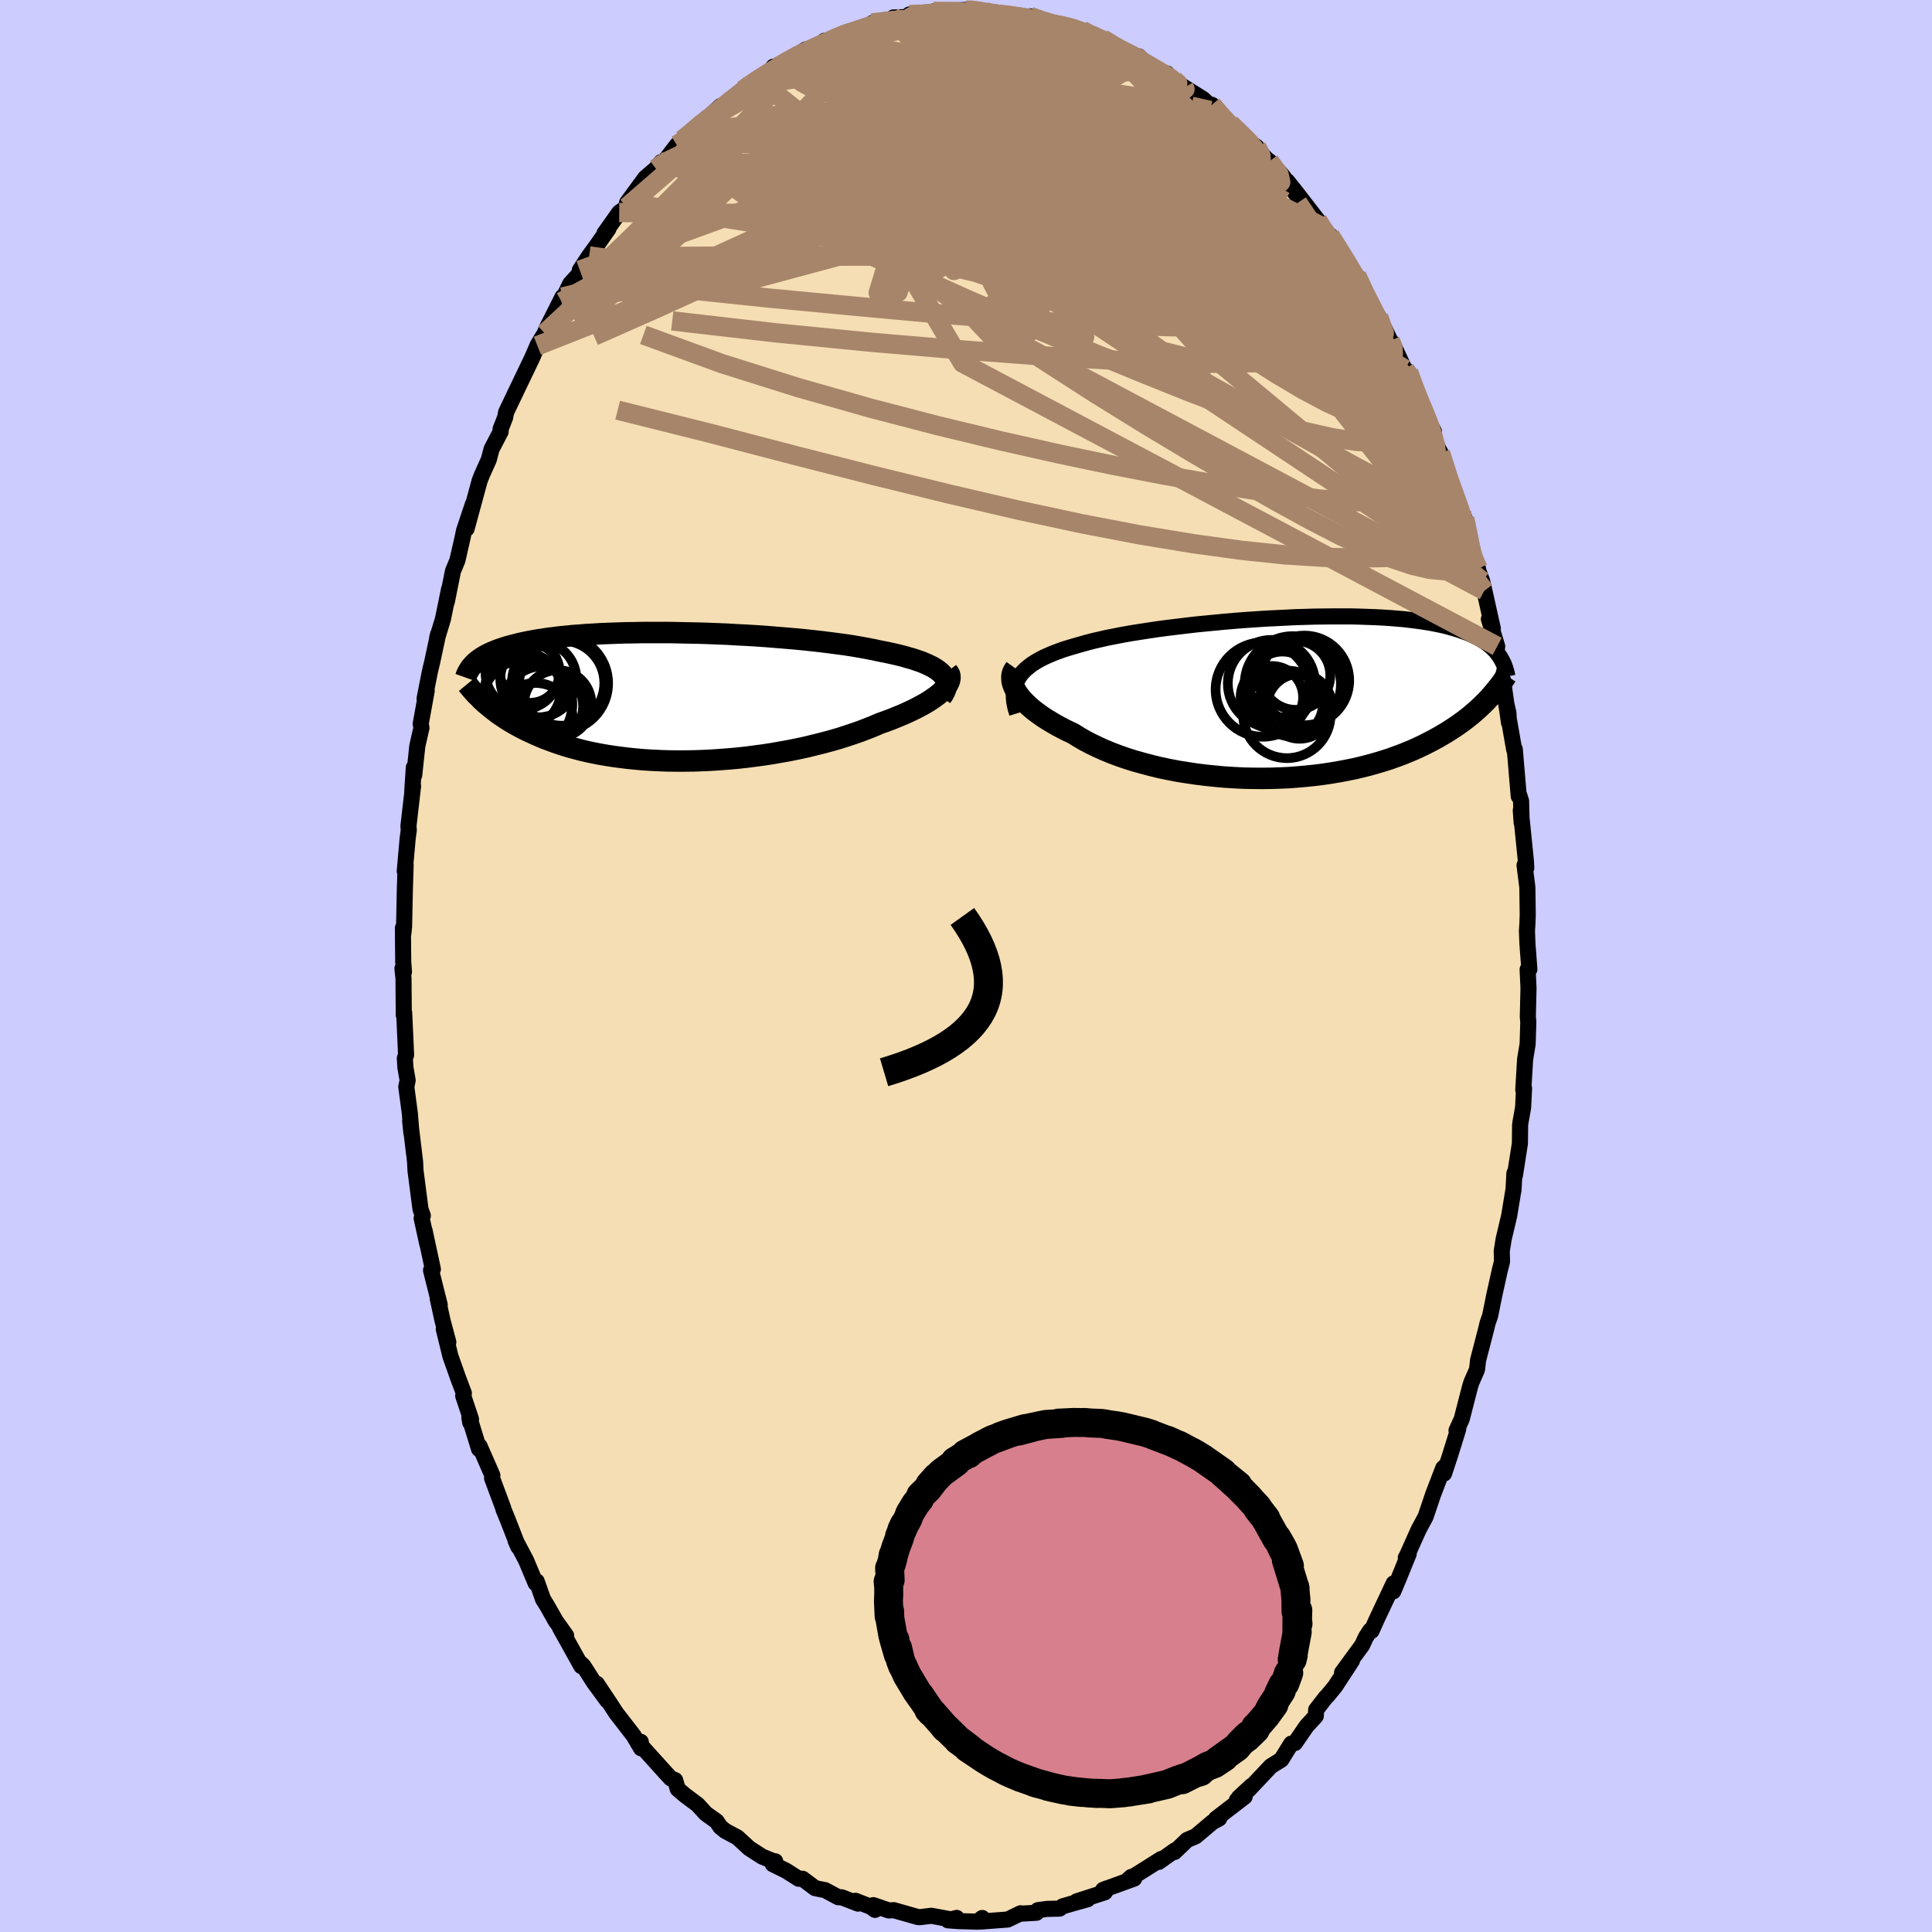 <svg viewBox="-100 -100 200 200" xmlns="http://www.w3.org/2000/svg" width="500" height="500" id="face-svg">
    <defs>
      <clipPath id="leftEyeClipPath">
        <polyline points="28.36,-2.34 28.16,-2.54 27.92,-2.73 27.65,-2.92 27.34,-3.1 27,-3.27 26.62,-3.44 26.22,-3.61 25.78,-3.76 25.31,-3.92 24.81,-4.06 24.29,-4.21 23.73,-4.35 23.15,-4.48 22.55,-4.61 21.92,-4.73 21.29,-4.87 20.62,-5 19.9,-5.13 19.15,-5.26 18.37,-5.38 17.55,-5.49 16.71,-5.6 15.83,-5.71 14.93,-5.81 14,-5.91 13.06,-6 12.09,-6.08 11.12,-6.16 10.13,-6.24 9.13,-6.31 8.12,-6.37 7.11,-6.42 6.1,-6.48 5.09,-6.52 4.08,-6.56 3.08,-6.59 2.09,-6.61 1.11,-6.63 0.14,-6.65 -0.82,-6.65 -1.76,-6.65 -2.68,-6.65 -3.58,-6.63 -4.45,-6.62 -5.31,-6.59 -6.14,-6.56 -6.95,-6.53 -7.73,-6.48 -8.49,-6.44 -9.21,-6.38 -9.92,-6.33 -10.59,-6.26 -11.23,-6.2 -11.85,-6.12 -12.44,-6.05 -13,-5.96 -13.54,-5.88 -14.04,-5.79 -14.53,-5.7 -14.99,-5.6 -15.42,-5.51 -15.83,-5.4 -16.22,-5.3 -16.6,-5.2 -16.95,-5.09 -17.28,-4.98 -17.6,-4.87 -17.9,-4.75 -18.18,-4.64 -18.44,-4.52 -18.69,-4.4 -18.92,-4.28 -19.13,-4.15 -19.33,-4.03 -19.52,-3.9 -19.69,-3.77 -19.85,-3.64 -20,-3.51 -20.14,-3.37 -19.11,0.52 -18.89,0.72 -18.66,0.91 -18.42,1.11 -18.17,1.31 -17.91,1.51 -17.64,1.72 -17.35,1.92 -17.05,2.12 -16.74,2.33 -16.42,2.53 -16.08,2.73 -15.73,2.93 -15.36,3.13 -14.98,3.33 -14.58,3.53 -14.16,3.72 -13.73,3.92 -13.29,4.11 -12.82,4.31 -12.33,4.49 -11.83,4.68 -11.3,4.86 -10.76,5.04 -10.19,5.21 -9.6,5.37 -8.99,5.53 -8.36,5.68 -7.7,5.82 -7.03,5.95 -6.33,6.07 -5.61,6.18 -4.87,6.28 -4.11,6.37 -3.33,6.45 -2.54,6.52 -1.72,6.57 -0.89,6.61 -0.04,6.64 0.82,6.65 1.69,6.65 2.58,6.64 3.47,6.61 4.37,6.57 5.28,6.51 6.2,6.44 7.12,6.36 8.04,6.26 8.96,6.14 9.87,6.02 10.78,5.88 11.69,5.72 12.58,5.56 13.47,5.38 14.34,5.19 15.2,4.98 16.04,4.77 16.86,4.55 17.66,4.32 18.44,4.07 19.19,3.82 19.91,3.57 20.61,3.3 21.27,3.04 21.91,2.76 22.51,2.55 23.1,2.33 23.66,2.1 24.2,1.88 24.72,1.65 25.21,1.42 25.68,1.19 26.13,0.95 26.55,0.72 26.94,0.49 27.3,0.25 27.63,0.02 27.94,-0.21 28.21,-0.44 28.45,-0.66" />
      </clipPath>
      <clipPath id="rightEyeClipPath">
        <polyline points="-28.32,-2.08 -28.12,-2.38 -27.87,-2.66 -27.6,-2.93 -27.29,-3.19 -26.95,-3.45 -26.57,-3.69 -26.17,-3.92 -25.73,-4.15 -25.26,-4.36 -24.77,-4.57 -24.24,-4.77 -23.69,-4.97 -23.11,-5.15 -22.5,-5.33 -21.87,-5.51 -21.26,-5.68 -20.61,-5.85 -19.91,-6.01 -19.17,-6.18 -18.39,-6.33 -17.58,-6.49 -16.73,-6.64 -15.85,-6.78 -14.94,-6.92 -14,-7.06 -13.04,-7.19 -12.06,-7.31 -11.06,-7.43 -10.04,-7.55 -9.02,-7.65 -7.98,-7.75 -6.94,-7.85 -5.89,-7.94 -4.84,-8.02 -3.8,-8.09 -2.75,-8.16 -1.72,-8.21 -0.7,-8.26 0.31,-8.31 1.31,-8.34 2.29,-8.37 3.26,-8.38 4.2,-8.39 5.12,-8.39 6.02,-8.39 6.89,-8.37 7.74,-8.34 8.56,-8.31 9.35,-8.27 10.12,-8.22 10.85,-8.16 11.56,-8.1 12.24,-8.02 12.88,-7.94 13.5,-7.85 14.09,-7.76 14.65,-7.66 15.18,-7.55 15.69,-7.44 16.16,-7.32 16.62,-7.19 17.05,-7.06 17.45,-6.93 17.84,-6.79 18.21,-6.65 18.55,-6.5 18.88,-6.35 19.19,-6.2 19.48,-6.04 19.75,-5.87 20,-5.71 20.23,-5.53 20.45,-5.36 20.66,-5.18 20.84,-5 21.02,-4.81 21.18,-4.62 21.32,-4.43 21.46,-4.24 20.37,0.05 20.14,0.3 19.89,0.55 19.64,0.8 19.37,1.05 19.09,1.31 18.79,1.57 18.49,1.83 18.16,2.09 17.83,2.35 17.47,2.61 17.11,2.87 16.72,3.13 16.32,3.39 15.91,3.65 15.47,3.91 15.02,4.17 14.55,4.43 14.06,4.68 13.55,4.94 13.02,5.19 12.47,5.44 11.89,5.68 11.3,5.92 10.67,6.15 10.03,6.38 9.36,6.59 8.67,6.8 7.95,7 7.21,7.19 6.45,7.37 5.66,7.53 4.86,7.68 4.03,7.82 3.18,7.95 2.31,8.06 1.43,8.15 0.53,8.23 -0.38,8.3 -1.31,8.34 -2.25,8.37 -3.2,8.38 -4.16,8.37 -5.12,8.35 -6.09,8.3 -7.06,8.24 -8.02,8.15 -8.99,8.05 -9.95,7.93 -10.9,7.79 -11.84,7.64 -12.77,7.46 -13.69,7.27 -14.59,7.05 -15.46,6.82 -16.32,6.58 -17.15,6.32 -17.96,6.04 -18.73,5.75 -19.48,5.44 -20.19,5.12 -20.87,4.79 -21.52,4.45 -22.12,4.1 -22.69,3.74 -23.27,3.47 -23.82,3.19 -24.35,2.91 -24.85,2.62 -25.33,2.33 -25.79,2.04 -26.21,1.74 -26.61,1.45 -26.98,1.15 -27.32,0.85 -27.64,0.55 -27.92,0.26 -28.17,-0.04 -28.39,-0.33 -28.58,-0.62" />
      </clipPath>
      <filter id="fuzzy">
        <feTurbulence id="turbulence" baseFrequency="0.05" numOctaves="3" type="noise" result="noise" />
        <feDisplacementMap in="SourceGraphic" in2="noise" scale="2" />
      </filter>
      <linearGradient id="rainbowGradient" x1="0%" y1="0%" x2="100%" y2="0%">
        <stop offset="0%" style="stop-color: [object Object]; stop-opacity: 1" />
        <stop offset="50%" style="stop-color: [object Object]; stop-opacity: 1" />
        <stop offset="100%" style="stop-color: [object Object]; stop-opacity: 1" />
      </linearGradient>
    </defs>
    <rect x="-100" y="-100" width="100%" height="100%" fill="rgb(204, 204, 255)" />
    <polyline id="faceContour" points="58.32,0.34 58.14,0.36 58.23,2.28 58.16,5.25 58.21,5.82 58.14,8.07 57.88,9.65 57.69,12.81 57.77,12.66 57.67,14.66 57.4,16.17 57.36,16.48 57.34,18.37 56.83,21.64 56.77,21.46 56.68,23.18 56.69,23.06 56.22,25.9 55.66,28.26 55.46,29.51 55.49,30.58 55.25,31.54 54.68,34.11 54.26,36.2 53.99,36.98 53.83,37.65 53.01,40.81 52.91,41.71 52.87,41.85 52.34,43.05 52.2,43.47 51.32,46.89 50.78,48.08 50.96,47.92 50.08,50.75 49.49,52.54 49.66,51.74 49.4,51.98 48.36,54.69 47.58,57 46.85,58.36 45.59,61.17 45.53,61.24 45.83,60.85 44.77,63.46 44.23,64.74 44.27,63.91 42.51,67.65 41.98,68.83 41.84,68.79 41.39,69.49 41.01,70.31 38.93,73.15 39.96,71.9 38.21,74.58 37.43,75.53 37.26,75.69 36.25,76.99 36.21,77.65 35.26,78.68 34.05,80.44 33.67,80.5 32.64,82.16 31.55,82.84 31.32,83.09 29.27,85.26 28.04,86.35 29.53,84.89 28.24,86.09 28.85,85.99 25.87,88.28 26.21,88.25 25.52,88.62 23.78,90.09 22.89,90.47 21.58,91.72 21.63,91.55 19.96,92.74 20.21,92.44 18.82,93.32 16.75,94.62 17.1,94.3 17.41,94.47 14.19,95.64 14.62,95.47 14.37,95.89 11.45,96.83 12.59,96.61 10.94,97.07 10.01,97.34 9.68,97.58 8.37,97.61 7.44,97.74 7.29,98.01 5.71,98.1 5.66,98.06 4.31,98.71 1.51,98.92 1.68,98.55 1.19,98.93 -0.81,98.87 -1.87,98.79 -0.97,98.54 -1.27,98.75 -3.58,98.32 -4.74,98.46 -4.95,98.46 -7.48,97.74 -7.99,97.77 -9.59,97.22 -9.42,97.71 -9.83,97.4 -11.44,96.77 -11.18,97.06 -12.86,96.41 -13.22,96.4 -14.58,95.67 -15.62,95.46 -16.92,94.49 -17.31,94.49 -18.62,93.66 -20,92.98 -20.1,92.66 -19.75,92.68 -19.87,92.7 -21.11,92.19 -22.43,91.34 -23.66,90.21 -24.93,89.53 -25.44,89.11 -25.82,88.54 -26.93,87.75 -27.79,86.81 -29.05,85.87 -29.84,85.2 -30.11,84.28 -30.55,84.11 -31.26,83.34 -33.59,80.76 -33.67,80.31 -33.64,80.98 -34.41,79.67 -36.21,77.34 -36.79,76.45 -38.22,74.3 -37.13,76.05 -38.51,74.17 -39.61,72.45 -39.86,72.21 -39.82,72.48 -42.03,68.51 -41.39,69.32 -42.48,67.79 -43.34,66.27 -43.79,65.54 -44.44,63.7 -44.55,63.89 -45.54,61.53 -46.63,59.47 -46.35,60.12 -47.48,57.22 -47.88,56.25 -47.89,56.16 -49.06,53.02 -49.03,52.73 -50.35,49.71 -50.41,50 -51.41,46.74 -51.32,47.26 -51.24,46.92 -52.05,44.49 -51.98,44.22 -52.57,42.66 -53.37,40.4 -54.06,37.58 -53.59,38.94 -54.2,36.66 -54.69,34.4 -54.48,35.08 -55.38,31.5 -55.19,31.38 -56.05,27.38 -55.77,28.76 -56.35,26.11 -56.23,25.85 -56.47,25.16 -56.99,21.16 -57.03,20.27 -57.54,16.05 -57.41,17.29 -57.57,15.28 -57.94,12.51 -57.8,11.84 -58.03,10.52 -58.09,9.55 -57.96,9.21 -58.16,4.83 -58.2,5.08 -58.23,1.27 -58.34,0.27 -58.18,0.6 -58.26,-0.44 -58.29,-3.94 -58.25,-3.33 -58.17,-4.07 -58.09,-7.9 -58.01,-10.48 -58.1,-9.82 -57.8,-13.19 -57.68,-14.09 -57.72,-14.47 -57.24,-18.62 -57.32,-18.15 -57.16,-20.55 -57.12,-19.76 -56.8,-22.77 -56.37,-24.66 -56.45,-25.06 -55.83,-28.48 -56.05,-27.67 -55.5,-30.46 -55.25,-31.51 -54.64,-34.37 -54.75,-33.94 -54.15,-35.9 -53.51,-39.03 -53.74,-37.73 -53.11,-40.88 -52.65,-41.99 -52.11,-44.35 -51.97,-45.05 -51.05,-47.8 -51.7,-45.26 -50.34,-50.26 -50.08,-50.91 -49.4,-52.42 -49.11,-53.52 -48.17,-55.32 -48.18,-55.58 -47.71,-56.78 -47.61,-57.32 -46.55,-59.54 -45.24,-62.27 -44.9,-62.98 -44.37,-64.21 -44.36,-64.25 -43.61,-65.5 -43.38,-66.06 -41.77,-69.26 -41.83,-68.65 -41.87,-68.77 -40.96,-70.64 -39.89,-71.81 -39.98,-72.03 -39.01,-73.51 -38.2,-74.62 -37.01,-76.32 -37.43,-75.84 -35.9,-78 -35.12,-78.56 -35.09,-79.01 -33.21,-81.58 -32.1,-82.54 -31.57,-83.21 -31.69,-82.69 -29.92,-84.99 -29.35,-85.19 -29.34,-85.53 -28.58,-86.13 -26.82,-87.81 -27.52,-87.09 -25.39,-89.03 -25.4,-88.79 -23.12,-90.73 -23.57,-90.16 -22.61,-91.21 -21.46,-91.7 -20.28,-92.65 -19.93,-93.1 -19.45,-93.12 -16.58,-94.88 -16.14,-94.96 -15.52,-95.12 -15.01,-95.25 -14.67,-95.77 -13.9,-95.77 -12.09,-96.74 -11.24,-96.98 -9.65,-97.56 -9.74,-97.27 -9.69,-97.62 -7.79,-97.81 -7.52,-98.19 -5.14,-98.26 -4.55,-98.49 -5.86,-98.5 -4.56,-98.48 -2.55,-98.58 -3.36,-98.82 -0.09,-98.97 0.23,-98.98 1.89,-98.86 1.78,-98.67 2.81,-98.57 4.58,-98.44 5.21,-98.37 6.32,-98.04 6.47,-98.08 6.62,-98.31 8.34,-97.66 8.28,-97.62 11.13,-97.17 10.14,-97.28 12.01,-96.87 11.93,-96.78 14.13,-95.99 15.86,-94.94 14.33,-95.84 17.63,-94.08 17.9,-94.16 18.67,-93.38 18.58,-93.53 19.73,-92.53 20.81,-92.39 20.59,-92.43 22.2,-91.22 23.1,-90.65 24.52,-89.76 25.95,-88.46 25.46,-89.15 26.84,-87.56 26.76,-87.58 27.36,-87.18 28.72,-85.8 30.09,-84.78 30.21,-84.44 31.23,-83.42 31.41,-83.31 32.7,-81.9 34.68,-79.19 33.25,-81.25 34.23,-80.02 36.96,-76.49 36.4,-77.2 36.75,-76.53 37.3,-75.62 37.69,-75.63 40.16,-71.83 40.45,-70.86 40.44,-71.46 41.79,-68.63 41.37,-69.3 42.78,-66.73 42.72,-67.21 43.92,-64.74 44.13,-64.5 45.29,-62.02 45.42,-61.8 45.81,-61.48 46.51,-59.65 46.3,-59.71 48.07,-56.01 48.44,-55.34 48.13,-55.33 48.89,-53.55 49.12,-53.14 50.54,-48.39 50.13,-50.16 51.29,-46.98 51.63,-46.32 51.99,-44.26 53,-41.14 52.94,-40.63 52.78,-41.6 53.43,-39.85 53.66,-38.86 54.54,-34.92 54.13,-35.91 54.99,-33.09 54.91,-32.55 55.33,-30.43 55.59,-29.58 56.21,-25.19 56.15,-26.2 55.85,-27.51 56.75,-22.38 56.81,-22.44 57.22,-17.57 57.27,-17.68 57.46,-17.08 57.52,-14.85 57.43,-16.11 57.96,-10.86 58,-10.15 57.82,-10.43 58.11,-8.16 58.15,-5.35 58.12,-4.45 58.07,-3.61 58.12,-2.3 58.32,0.34 58.14,0.36" fill="rgb(245, 222, 179)" stroke="black" stroke-width="1.667" stroke-linejoin="round" filter="url(#fuzzy)" />
    <g transform="translate(33.79 -27.8)">
      <polyline id="rightCountour" points="-28.32,-2.08 -28.12,-2.38 -27.87,-2.66 -27.6,-2.93 -27.29,-3.19 -26.95,-3.45 -26.57,-3.69 -26.17,-3.92 -25.73,-4.15 -25.26,-4.36 -24.77,-4.57 -24.24,-4.77 -23.69,-4.97 -23.11,-5.15 -22.5,-5.33 -21.87,-5.51 -21.26,-5.68 -20.61,-5.85 -19.91,-6.01 -19.17,-6.18 -18.39,-6.33 -17.58,-6.49 -16.73,-6.64 -15.85,-6.78 -14.94,-6.92 -14,-7.06 -13.04,-7.19 -12.06,-7.31 -11.06,-7.43 -10.04,-7.55 -9.02,-7.65 -7.98,-7.75 -6.94,-7.85 -5.89,-7.94 -4.84,-8.02 -3.8,-8.09 -2.75,-8.16 -1.72,-8.21 -0.7,-8.26 0.31,-8.31 1.31,-8.34 2.29,-8.37 3.26,-8.38 4.2,-8.39 5.12,-8.39 6.02,-8.39 6.89,-8.37 7.74,-8.34 8.56,-8.31 9.35,-8.27 10.12,-8.22 10.85,-8.16 11.56,-8.1 12.24,-8.02 12.88,-7.94 13.5,-7.85 14.09,-7.76 14.65,-7.66 15.18,-7.55 15.69,-7.44 16.16,-7.32 16.62,-7.19 17.05,-7.06 17.45,-6.93 17.84,-6.79 18.21,-6.65 18.55,-6.5 18.88,-6.35 19.19,-6.2 19.48,-6.04 19.75,-5.87 20,-5.71 20.23,-5.53 20.45,-5.36 20.66,-5.18 20.84,-5 21.02,-4.81 21.18,-4.62 21.32,-4.43 21.46,-4.24 20.37,0.05 20.14,0.3 19.89,0.55 19.64,0.8 19.37,1.05 19.09,1.31 18.79,1.57 18.49,1.83 18.16,2.09 17.83,2.35 17.47,2.61 17.11,2.87 16.72,3.13 16.32,3.39 15.91,3.65 15.47,3.91 15.02,4.17 14.55,4.43 14.06,4.68 13.55,4.94 13.02,5.19 12.47,5.44 11.89,5.68 11.3,5.92 10.67,6.15 10.03,6.38 9.36,6.59 8.67,6.8 7.95,7 7.21,7.19 6.45,7.37 5.66,7.53 4.86,7.68 4.03,7.82 3.18,7.95 2.31,8.06 1.43,8.15 0.53,8.23 -0.38,8.3 -1.31,8.34 -2.25,8.37 -3.2,8.38 -4.16,8.37 -5.12,8.35 -6.09,8.3 -7.06,8.24 -8.02,8.15 -8.99,8.05 -9.95,7.93 -10.9,7.79 -11.84,7.64 -12.77,7.46 -13.69,7.27 -14.59,7.05 -15.46,6.82 -16.32,6.58 -17.15,6.32 -17.96,6.04 -18.73,5.75 -19.48,5.44 -20.19,5.12 -20.87,4.79 -21.52,4.45 -22.12,4.1 -22.69,3.74 -23.27,3.47 -23.82,3.19 -24.35,2.91 -24.85,2.62 -25.33,2.33 -25.79,2.04 -26.21,1.74 -26.61,1.45 -26.98,1.15 -27.32,0.85 -27.64,0.55 -27.92,0.26 -28.17,-0.04 -28.39,-0.33 -28.58,-0.62" fill="white" stroke="white" stroke-width="0" stroke-linejoin="round" filter="url(#fuzzy)" />
    </g>
    <g transform="translate(-30.83 -27.87)">
      <polyline id="leftCountour" points="28.36,-2.34 28.16,-2.54 27.92,-2.73 27.65,-2.92 27.34,-3.1 27,-3.27 26.62,-3.44 26.22,-3.61 25.78,-3.76 25.31,-3.92 24.81,-4.06 24.29,-4.21 23.73,-4.35 23.15,-4.48 22.55,-4.61 21.92,-4.73 21.29,-4.87 20.62,-5 19.9,-5.13 19.15,-5.26 18.37,-5.38 17.55,-5.49 16.71,-5.6 15.83,-5.71 14.93,-5.81 14,-5.91 13.06,-6 12.09,-6.08 11.12,-6.16 10.13,-6.24 9.13,-6.31 8.12,-6.37 7.11,-6.42 6.1,-6.48 5.09,-6.52 4.08,-6.56 3.08,-6.59 2.09,-6.61 1.11,-6.63 0.14,-6.65 -0.82,-6.65 -1.76,-6.65 -2.68,-6.65 -3.58,-6.63 -4.45,-6.62 -5.31,-6.59 -6.14,-6.56 -6.95,-6.53 -7.73,-6.48 -8.49,-6.44 -9.21,-6.38 -9.92,-6.33 -10.59,-6.26 -11.23,-6.2 -11.85,-6.12 -12.44,-6.05 -13,-5.96 -13.54,-5.88 -14.04,-5.79 -14.53,-5.7 -14.99,-5.6 -15.42,-5.51 -15.83,-5.4 -16.22,-5.3 -16.6,-5.2 -16.95,-5.09 -17.28,-4.98 -17.6,-4.87 -17.9,-4.75 -18.18,-4.64 -18.44,-4.52 -18.69,-4.4 -18.92,-4.28 -19.13,-4.15 -19.33,-4.03 -19.52,-3.9 -19.69,-3.77 -19.85,-3.64 -20,-3.51 -20.14,-3.37 -19.11,0.52 -18.89,0.72 -18.66,0.91 -18.42,1.11 -18.17,1.31 -17.91,1.51 -17.64,1.72 -17.35,1.92 -17.05,2.12 -16.74,2.33 -16.42,2.53 -16.08,2.73 -15.73,2.93 -15.36,3.13 -14.98,3.33 -14.58,3.53 -14.16,3.72 -13.73,3.92 -13.29,4.11 -12.82,4.31 -12.33,4.49 -11.83,4.68 -11.3,4.86 -10.76,5.04 -10.19,5.21 -9.6,5.37 -8.99,5.53 -8.36,5.68 -7.7,5.82 -7.03,5.95 -6.33,6.07 -5.61,6.18 -4.87,6.28 -4.11,6.37 -3.33,6.45 -2.54,6.52 -1.72,6.57 -0.89,6.61 -0.04,6.64 0.82,6.65 1.69,6.65 2.58,6.64 3.47,6.61 4.37,6.57 5.28,6.51 6.2,6.44 7.12,6.36 8.04,6.26 8.96,6.14 9.87,6.02 10.78,5.88 11.69,5.72 12.58,5.56 13.47,5.38 14.34,5.19 15.2,4.98 16.04,4.77 16.86,4.55 17.66,4.32 18.44,4.07 19.19,3.82 19.91,3.57 20.61,3.3 21.27,3.04 21.91,2.76 22.51,2.55 23.1,2.33 23.66,2.1 24.2,1.88 24.72,1.65 25.21,1.42 25.68,1.19 26.13,0.95 26.55,0.72 26.94,0.49 27.3,0.25 27.63,0.02 27.94,-0.21 28.21,-0.44 28.45,-0.66" fill="white" stroke="white" stroke-width="0" stroke-linejoin="round" filter="url(#fuzzy)" />
    </g>
    <g transform="translate(33.79 -27.8)">
      <polyline id="rightUpper" points="-28.5,1.64 -28.64,1.19 -28.74,0.77 -28.81,0.36 -28.84,-0.04 -28.84,-0.41 -28.81,-0.77 -28.74,-1.12 -28.64,-1.45 -28.5,-1.77 -28.32,-2.08 -28.12,-2.38 -27.87,-2.66 -27.6,-2.93 -27.29,-3.19 -26.95,-3.45 -26.57,-3.69 -26.17,-3.92 -25.73,-4.15 -25.26,-4.36 -24.77,-4.57 -24.24,-4.77 -23.69,-4.97 -23.11,-5.15 -22.5,-5.33 -21.87,-5.51 -21.26,-5.68 -20.61,-5.85 -19.91,-6.01 -19.17,-6.18 -18.39,-6.33 -17.58,-6.49 -16.73,-6.64 -15.85,-6.78 -14.94,-6.92 -14,-7.06 -13.04,-7.19 -12.06,-7.31 -11.06,-7.43 -10.04,-7.55 -9.02,-7.65 -7.98,-7.75 -6.94,-7.85 -5.89,-7.94 -4.84,-8.02 -3.8,-8.09 -2.75,-8.16 -1.72,-8.21 -0.7,-8.26 0.31,-8.31 1.31,-8.34 2.29,-8.37 3.26,-8.38 4.2,-8.39 5.12,-8.39 6.02,-8.39 6.89,-8.37 7.74,-8.34 8.56,-8.31 9.35,-8.27 10.12,-8.22 10.85,-8.16 11.56,-8.1 12.24,-8.02 12.88,-7.94 13.5,-7.85 14.09,-7.76 14.65,-7.66 15.18,-7.55 15.69,-7.44 16.16,-7.32 16.62,-7.19 17.05,-7.06 17.45,-6.93 17.84,-6.79 18.21,-6.65 18.55,-6.5 18.88,-6.35 19.19,-6.2 19.48,-6.04 19.75,-5.87 20,-5.71 20.23,-5.53 20.45,-5.36 20.66,-5.18 20.84,-5 21.02,-4.81 21.18,-4.62 21.32,-4.43 21.46,-4.24 21.58,-4.04 21.69,-3.84 21.79,-3.64 21.89,-3.44 21.97,-3.23 22.04,-3.03 22.1,-2.82 22.16,-2.61 22.21,-2.4 22.25,-2.18" fill="none" stroke="black" stroke-width="1.667" stroke-linejoin="round" filter="url(#fuzzy)" />
      <polyline id="rightLower" points="-28.69,-3.02 -28.82,-2.84 -28.93,-2.63 -29,-2.42 -29.04,-2.19 -29.04,-1.95 -29.02,-1.7 -28.96,-1.44 -28.86,-1.17 -28.74,-0.9 -28.58,-0.62 -28.39,-0.33 -28.17,-0.04 -27.92,0.26 -27.64,0.55 -27.32,0.85 -26.98,1.15 -26.61,1.45 -26.21,1.74 -25.79,2.04 -25.33,2.33 -24.85,2.62 -24.35,2.91 -23.82,3.19 -23.27,3.47 -22.69,3.74 -22.12,4.1 -21.52,4.45 -20.87,4.79 -20.19,5.12 -19.48,5.44 -18.73,5.75 -17.96,6.04 -17.15,6.32 -16.32,6.58 -15.46,6.82 -14.59,7.05 -13.69,7.27 -12.77,7.46 -11.84,7.64 -10.9,7.79 -9.95,7.93 -8.99,8.05 -8.02,8.15 -7.06,8.24 -6.09,8.3 -5.12,8.35 -4.16,8.37 -3.2,8.38 -2.25,8.37 -1.31,8.34 -0.38,8.3 0.53,8.23 1.43,8.15 2.31,8.06 3.18,7.95 4.03,7.82 4.86,7.68 5.66,7.53 6.45,7.37 7.21,7.19 7.95,7 8.67,6.8 9.36,6.59 10.03,6.38 10.67,6.15 11.3,5.92 11.89,5.68 12.47,5.44 13.02,5.19 13.55,4.94 14.06,4.68 14.55,4.43 15.02,4.17 15.47,3.91 15.91,3.65 16.32,3.39 16.72,3.13 17.11,2.87 17.47,2.61 17.83,2.35 18.16,2.09 18.49,1.83 18.79,1.57 19.09,1.31 19.37,1.05 19.64,0.8 19.89,0.55 20.14,0.3 20.37,0.05 20.59,-0.2 20.8,-0.44 21,-0.68 21.19,-0.92 21.38,-1.15 21.55,-1.38 21.72,-1.61 21.87,-1.83 22.02,-2.05 22.17,-2.27" fill="none" stroke="black" stroke-width="2.222" stroke-linejoin="round" filter="url(#fuzzy)" />
      <circle r="4.882" cx="-3.067" cy="-0.815" stroke="black" fill="none" stroke-width="1.0" filter="url(#fuzzy)" clip-path="url(#rightEyeClipPath)" /><circle r="3.568" cx="0.353" cy="-2.285" stroke="black" fill="none" stroke-width="1.0" filter="url(#fuzzy)" clip-path="url(#rightEyeClipPath)" /><circle r="4.642" cx="1.238" cy="-1.765" stroke="black" fill="none" stroke-width="1.0" filter="url(#fuzzy)" clip-path="url(#rightEyeClipPath)" /><circle r="4.532" cx="-0.572" cy="1.75" stroke="black" fill="none" stroke-width="1.0" filter="url(#fuzzy)" clip-path="url(#rightEyeClipPath)" /><circle r="3.234" cx="-2.127" cy="-0.025" stroke="black" fill="none" stroke-width="1.0" filter="url(#fuzzy)" clip-path="url(#rightEyeClipPath)" /><circle r="3.318" cx="-0.167" cy="0.705" stroke="black" fill="none" stroke-width="1.0" filter="url(#fuzzy)" clip-path="url(#rightEyeClipPath)" /><circle r="3.402" cx="-1.037" cy="-1.35" stroke="black" fill="none" stroke-width="1.0" filter="url(#fuzzy)" clip-path="url(#rightEyeClipPath)" /><circle r="4.98" cx="0.038" cy="-1.365" stroke="black" fill="none" stroke-width="1.0" filter="url(#fuzzy)" clip-path="url(#rightEyeClipPath)" /><circle r="4.514" cx="-2.172" cy="-1.445" stroke="black" fill="none" stroke-width="1.0" filter="url(#fuzzy)" clip-path="url(#rightEyeClipPath)" /><circle r="3.362" cx="0.743" cy="0.915" stroke="black" fill="none" stroke-width="1.0" filter="url(#fuzzy)" clip-path="url(#rightEyeClipPath)" />
      </g>
    <g transform="translate(-30.83 -27.87)">
      <polyline id="leftUpper" points="28.28,0.02 28.47,-0.25 28.61,-0.52 28.72,-0.77 28.78,-1.02 28.81,-1.26 28.8,-1.49 28.74,-1.71 28.65,-1.93 28.53,-2.14 28.36,-2.34 28.16,-2.54 27.92,-2.73 27.65,-2.92 27.34,-3.1 27,-3.27 26.62,-3.44 26.22,-3.61 25.78,-3.76 25.31,-3.92 24.81,-4.06 24.29,-4.21 23.73,-4.35 23.15,-4.48 22.55,-4.61 21.92,-4.73 21.29,-4.87 20.62,-5 19.9,-5.13 19.15,-5.26 18.37,-5.38 17.55,-5.49 16.71,-5.6 15.83,-5.71 14.93,-5.81 14,-5.91 13.06,-6 12.09,-6.08 11.12,-6.16 10.13,-6.24 9.13,-6.31 8.12,-6.37 7.11,-6.42 6.1,-6.48 5.09,-6.52 4.08,-6.56 3.08,-6.59 2.09,-6.61 1.11,-6.63 0.14,-6.65 -0.82,-6.65 -1.76,-6.65 -2.68,-6.65 -3.58,-6.63 -4.45,-6.62 -5.31,-6.59 -6.14,-6.56 -6.95,-6.53 -7.73,-6.48 -8.49,-6.44 -9.21,-6.38 -9.92,-6.33 -10.59,-6.26 -11.23,-6.2 -11.85,-6.12 -12.44,-6.05 -13,-5.96 -13.54,-5.88 -14.04,-5.79 -14.53,-5.7 -14.99,-5.6 -15.42,-5.51 -15.83,-5.4 -16.22,-5.3 -16.6,-5.2 -16.95,-5.09 -17.28,-4.98 -17.6,-4.87 -17.9,-4.75 -18.18,-4.64 -18.44,-4.52 -18.69,-4.4 -18.92,-4.28 -19.13,-4.15 -19.33,-4.03 -19.52,-3.9 -19.69,-3.77 -19.85,-3.64 -20,-3.51 -20.14,-3.37 -20.26,-3.24 -20.38,-3.1 -20.48,-2.97 -20.57,-2.83 -20.66,-2.69 -20.74,-2.55 -20.81,-2.41 -20.87,-2.27 -20.92,-2.13 -20.97,-1.99" fill="none" stroke="black" stroke-width="2.222" stroke-linejoin="round" filter="url(#fuzzy)" />
      <polyline id="leftLower" points="28.92,-2.63 29.04,-2.47 29.13,-2.3 29.17,-2.12 29.17,-1.93 29.14,-1.73 29.07,-1.53 28.97,-1.32 28.83,-1.1 28.66,-0.88 28.45,-0.66 28.21,-0.44 27.94,-0.21 27.63,0.02 27.3,0.25 26.94,0.49 26.55,0.72 26.13,0.95 25.68,1.19 25.21,1.42 24.72,1.65 24.2,1.88 23.66,2.1 23.1,2.33 22.51,2.55 21.91,2.76 21.27,3.04 20.61,3.3 19.91,3.57 19.19,3.82 18.44,4.07 17.66,4.32 16.86,4.55 16.04,4.77 15.2,4.98 14.34,5.19 13.47,5.38 12.58,5.56 11.69,5.72 10.78,5.88 9.87,6.02 8.96,6.14 8.04,6.26 7.12,6.36 6.2,6.44 5.28,6.51 4.37,6.57 3.47,6.61 2.58,6.64 1.69,6.65 0.82,6.65 -0.04,6.64 -0.89,6.61 -1.72,6.57 -2.54,6.52 -3.33,6.45 -4.11,6.37 -4.87,6.28 -5.61,6.18 -6.33,6.07 -7.03,5.95 -7.7,5.82 -8.36,5.68 -8.99,5.53 -9.6,5.37 -10.19,5.21 -10.76,5.04 -11.3,4.86 -11.83,4.68 -12.33,4.49 -12.82,4.31 -13.29,4.11 -13.73,3.92 -14.16,3.72 -14.58,3.53 -14.98,3.33 -15.36,3.13 -15.73,2.93 -16.08,2.73 -16.42,2.53 -16.74,2.33 -17.05,2.12 -17.35,1.92 -17.64,1.72 -17.91,1.51 -18.17,1.31 -18.42,1.11 -18.66,0.91 -18.89,0.72 -19.11,0.52 -19.32,0.33 -19.51,0.13 -19.7,-0.06 -19.89,-0.24 -20.06,-0.43 -20.22,-0.61 -20.38,-0.79 -20.53,-0.97 -20.67,-1.14 -20.81,-1.31" fill="none" stroke="black" stroke-width="2.222" stroke-linejoin="round" filter="url(#fuzzy)" />
      <circle r="4.406" cx="-11.016" cy="-1.412" stroke="black" fill="none" stroke-width="1.0" filter="url(#fuzzy)" clip-path="url(#leftEyeClipPath)" /><circle r="3.818" cx="-15.096" cy="-2.507" stroke="black" fill="none" stroke-width="1.0" filter="url(#fuzzy)" clip-path="url(#leftEyeClipPath)" /><circle r="3.932" cx="-15.046" cy="-0.687" stroke="black" fill="none" stroke-width="1.0" filter="url(#fuzzy)" clip-path="url(#leftEyeClipPath)" /><circle r="3.94" cx="-13.441" cy="-1.817" stroke="black" fill="none" stroke-width="1.0" filter="url(#fuzzy)" clip-path="url(#leftEyeClipPath)" /><circle r="3.484" cx="-11.436" cy="0.723" stroke="black" fill="none" stroke-width="1.0" filter="url(#fuzzy)" clip-path="url(#leftEyeClipPath)" /><circle r="3.088" cx="-14.301" cy="-2.462" stroke="black" fill="none" stroke-width="1.0" filter="url(#fuzzy)" clip-path="url(#leftEyeClipPath)" /><circle r="4.978" cx="-11.196" cy="-1.392" stroke="black" fill="none" stroke-width="1.0" filter="url(#fuzzy)" clip-path="url(#leftEyeClipPath)" /><circle r="4.694" cx="-14.616" cy="0.768" stroke="black" fill="none" stroke-width="1.0" filter="url(#fuzzy)" clip-path="url(#leftEyeClipPath)" /><circle r="3.868" cx="-13.726" cy="2.438" stroke="black" fill="none" stroke-width="1.0" filter="url(#fuzzy)" clip-path="url(#leftEyeClipPath)" /><circle r="4.156" cx="-12.966" cy="0.988" stroke="black" fill="none" stroke-width="1.0" filter="url(#fuzzy)" clip-path="url(#leftEyeClipPath)" />
    </g>
    <g id="hairs">
      <polyline points="50.54,-48.39 50.55,-48.72 50.84,-47.9 51.07,-46.92 51.13,-46.15 50.97,-45.83 50.59,-46.02 49.98,-46.67 49.16,-47.69 48.12,-49.06 46.84,-50.8 45.32,-52.97 43.53,-55.64 41.47,-58.84 39.12,-62.59 36.42,-66.97 33.28,-72.07 29.62,-78.01 25.41,-84.83" fill="none" stroke="rgb(167, 133, 106)" stroke-width="2" stroke-linejoin="round" filter="url(#fuzzy)" /><polyline points="2.81,-98.57 4.16,-98.45 5.1,-98.32 5.82,-98.21 6.46,-98.1 7.07,-97.98 7.68,-97.84 8.26,-97.69 8.76,-97.54 9.14,-97.38 9.36,-97.21 9.41,-97.04 9.27,-96.86 8.91,-96.69 8.31,-96.53 7.47,-96.42 6.38,-96.36 4.98,-96.35 3.25,-96.39 1.14,-96.47 -1.34,-96.59 -4.1,-96.75 -6.94,-97.02" fill="none" stroke="rgb(167, 133, 106)" stroke-width="2" stroke-linejoin="round" filter="url(#fuzzy)" /><polyline points="-29.92,-84.99 -29.41,-85.3 -28.71,-85.86 -27.74,-86.62 -26.6,-87.49 -25.33,-88.39 -23.99,-89.32 -22.62,-90.24 -21.27,-91.13 -19.99,-91.97 -18.79,-92.76 -17.68,-93.49 -16.67,-94.15 -15.81,-94.71 -15.15,-95.15 -14.74,-95.43 -14.63,-95.54 -14.78,-95.49 -15.1,-95.32" fill="none" stroke="rgb(167, 133, 106)" stroke-width="2" stroke-linejoin="round" filter="url(#fuzzy)" /><polyline points="6.62,-98.31 7.9,-97.85 9,-97.52 10.05,-97.23 11.06,-96.92 12.07,-96.57 13.1,-96.18 14.11,-95.75 15.07,-95.32 15.94,-94.9 16.68,-94.54 17.28,-94.23 17.7,-93.99 17.94,-93.84 17.99,-93.78 17.86,-93.8 17.55,-93.89 17.06,-94.05 16.37,-94.28 15.45,-94.59 14.24,-95.02 12.69,-95.59 10.79,-96.34 8.61,-97.23" fill="none" stroke="rgb(167, 133, 106)" stroke-width="2" stroke-linejoin="round" filter="url(#fuzzy)" /><polyline points="0.23,-98.98 1.37,-98.84 2.27,-98.69 3.27,-98.54 4.3,-98.39 5.24,-98.26 6.02,-98.15 6.64,-98.05 7.13,-97.97 7.49,-97.89 7.73,-97.83 7.75,-97.8 7.49,-97.81 6.86,-97.88 5.86,-98 4.52,-98.2 2.8,-98.5" fill="none" stroke="rgb(167, 133, 106)" stroke-width="2" stroke-linejoin="round" filter="url(#fuzzy)" /><polyline points="-9.69,-97.62 -8.17,-97.77 -6.74,-97.78 -5.35,-97.62 -3.98,-97.3 -2.53,-96.86 -0.9,-96.32 0.96,-95.7 3.02,-95 5.22,-94.21 7.49,-93.36 9.76,-92.45 12.01,-91.52 14.21,-90.57 16.37,-89.62 18.48,-88.68 20.52,-87.74 22.47,-86.82 24.34,-85.95 26.11,-85.14 27.81,-84.36 29.42,-83.63 30.71,-83.19" fill="none" stroke="rgb(167, 133, 106)" stroke-width="2" stroke-linejoin="round" filter="url(#fuzzy)" /><polyline points="30.09,-84.78 30.32,-84.36 30.53,-83.88 30.55,-83.41 30.28,-83.03 29.61,-82.83 28.52,-82.85 27.01,-83.06 25.03,-83.48 22.51,-84.16 19.4,-85.1 15.7,-86.3 11.46,-87.74 6.7,-89.44 1.3,-91.47 -4.96,-93.93" fill="none" stroke="rgb(167, 133, 106)" stroke-width="2" stroke-linejoin="round" filter="url(#fuzzy)" /><polyline points="48.13,-55.33 48.61,-53.87 48.76,-52.47 48.57,-51.24 48.03,-50.23 47.12,-49.4 45.84,-48.73 44.16,-48.26 42.06,-48.04 39.52,-48.08 36.55,-48.35 33.15,-48.78 29.33,-49.33 25.09,-50.01 20.41,-50.83 15.29,-51.82 9.7,-52.99 3.65,-54.35 -2.87,-55.92 -9.86,-57.74 -17.33,-59.86 -25.22,-62.34 -33.4,-65.33" fill="none" stroke="rgb(167, 133, 106)" stroke-width="2" stroke-linejoin="round" filter="url(#fuzzy)" /><polyline points="49.12,-53.14 49.99,-50.39 50.5,-48.97 50.97,-47.68 51.39,-46.37 51.73,-45.2 51.96,-44.27 52.09,-43.65 52.12,-43.29 52.06,-43.14 51.92,-43.18 51.67,-43.42 51.3,-43.91 50.81,-44.71 50.19,-45.84 49.42,-47.35 48.5,-49.28 47.4,-51.69 46.08,-54.66 44.5,-58.22 42.66,-62.33 40.63,-66.88 38.53,-71.77" fill="none" stroke="rgb(167, 133, 106)" stroke-width="2" stroke-linejoin="round" filter="url(#fuzzy)" /><polyline points="40.44,-71.46 41.21,-69.74 41.57,-68.82 41.77,-68.1 41.84,-67.49 41.74,-67 41.42,-66.68 40.86,-66.55 40.05,-66.65 38.96,-66.95 37.59,-67.43 35.94,-68.1 33.97,-68.96 31.69,-70.06 29.1,-71.4 26.19,-73.02 22.98,-74.9 19.44,-77.07 15.51,-79.54 11.14,-82.33 6.3,-85.47 1.09,-88.96 -4.3,-92.91" fill="none" stroke="rgb(167, 133, 106)" stroke-width="2" stroke-linejoin="round" filter="url(#fuzzy)" /><polyline points="-29.34,-85.53 -28.38,-86.32 -27.36,-87.14 -26.29,-87.92 -25.13,-88.73 -23.9,-89.55 -22.66,-90.35 -21.43,-91.14 -20.2,-91.9 -18.99,-92.64 -17.78,-93.35 -16.6,-94.03 -15.47,-94.65 -14.45,-95.21 -13.58,-95.68 -12.9,-96.05 -12.41,-96.32 -12.09,-96.51 -11.96,-96.62 -12.05,-96.62 -12.44,-96.49 -13.16,-96.2 -14.1,-95.79" fill="none" stroke="rgb(167, 133, 106)" stroke-width="2" stroke-linejoin="round" filter="url(#fuzzy)" /><polyline points="-3.36,-98.82 -1.03,-98.81 0.57,-98.52 2.01,-98.02 3.5,-97.33 5.13,-96.51 6.87,-95.56 8.69,-94.51 10.55,-93.37 12.45,-92.15 14.41,-90.85 16.44,-89.48 18.54,-88.05 20.67,-86.57 22.8,-85.09 24.92,-83.6 27,-82.12 29.04,-80.65 31.02,-79.22 32.91,-77.84 34.69,-76.55 36.29,-75.43 37.5,-74.8" fill="none" stroke="rgb(167, 133, 106)" stroke-width="2" stroke-linejoin="round" filter="url(#fuzzy)" /><polyline points="11.13,-97.17 10.91,-97.09 11.28,-96.74 11.7,-96.2 11.97,-95.51 11.96,-94.7 11.64,-93.8 10.97,-92.81 9.93,-91.71 8.52,-90.51 6.74,-89.19 4.6,-87.75 2.1,-86.17 -0.73,-84.43 -3.91,-82.53 -7.47,-80.46 -11.45,-78.22 -15.91,-75.82 -20.88,-73.29 -26.32,-70.67 -32.2,-68 -38.51,-65.21" fill="none" stroke="rgb(167, 133, 106)" stroke-width="2" stroke-linejoin="round" filter="url(#fuzzy)" /><polyline points="-19.45,-93.12 -17.43,-94.25 -16.19,-94.79 -15.18,-95.13 -14.16,-95.44 -13.02,-95.78 -11.76,-96.15 -10.42,-96.53 -9.07,-96.9 -7.77,-97.22 -6.57,-97.51 -5.47,-97.75 -4.47,-97.98 -3.61,-98.18 -2.92,-98.37 -2.46,-98.52 -2.27,-98.63 -2.36,-98.69 -2.73,-98.69 -3.35,-98.63 -4.33,-98.55" fill="none" stroke="rgb(167, 133, 106)" stroke-width="2" stroke-linejoin="round" filter="url(#fuzzy)" /><polyline points="45.81,-61.48 46.25,-60.15 46.56,-59 46.73,-58 46.65,-57.26 46.32,-56.77 45.77,-56.43 45,-56.23 44,-56.19 42.76,-56.34 41.26,-56.73 39.47,-57.38 37.37,-58.34 34.94,-59.63 32.15,-61.28 29.01,-63.28 25.54,-65.59 21.72,-68.18 17.54,-71.03 12.95,-74.16 7.93,-77.59 2.48,-81.36 -3.3,-85.51 -9.3,-90.07" fill="none" stroke="rgb(167, 133, 106)" stroke-width="2" stroke-linejoin="round" filter="url(#fuzzy)" /><polyline points="-29.34,-85.53 -28.37,-86.31 -27.31,-87.12 -26.18,-87.88 -24.92,-88.66 -23.57,-89.45 -22.17,-90.23 -20.72,-90.99 -19.25,-91.74 -17.74,-92.47 -16.21,-93.2 -14.67,-93.9 -13.16,-94.58 -11.72,-95.21 -10.4,-95.79 -9.24,-96.3 -8.24,-96.75 -7.43,-97.15 -6.78,-97.5 -6.31,-97.78 -5.99,-98.01 -5.8,-98.18 -5.65,-98.28 -5.38,-98.32" fill="none" stroke="rgb(167, 133, 106)" stroke-width="2" stroke-linejoin="round" filter="url(#fuzzy)" /><polyline points="46.3,-59.71 47.34,-57.3 47.49,-56.21 47.14,-55.58 46.48,-55.06 45.51,-54.61 44.2,-54.3 42.51,-54.19 40.42,-54.31 37.89,-54.69 34.9,-55.37 31.42,-56.39 27.45,-57.76 22.97,-59.48 17.99,-61.48 12.51,-63.74 6.55,-66.24 0.08,-69.03 -6.88,-72.17 -14.36,-75.67 -22.49,-79.36" fill="none" stroke="rgb(167, 133, 106)" stroke-width="2" stroke-linejoin="round" filter="url(#fuzzy)" /><polyline points="25.46,-89.15 26.33,-88.13 26.87,-87.54 27.4,-86.99 27.9,-86.43 28.29,-85.92 28.5,-85.5 28.52,-85.17 28.34,-84.93 27.97,-84.79 27.36,-84.77 26.49,-84.89 25.35,-85.16 23.89,-85.61 22.11,-86.24 19.97,-87.06 17.45,-88.06 14.54,-89.21 11.24,-90.52 7.53,-92.04 3.43,-93.85 -0.84,-96" fill="none" stroke="rgb(167, 133, 106)" stroke-width="2" stroke-linejoin="round" filter="url(#fuzzy)" /><polyline points="-23.12,-90.73 -23.08,-90.68 -22.48,-91.1 -21.73,-91.62 -20.98,-92.11 -20.26,-92.54 -19.61,-92.86 -19.08,-93.05 -18.73,-93.08 -18.59,-92.93 -18.68,-92.6 -18.96,-92.09 -19.43,-91.41 -20.1,-90.53 -20.98,-89.45 -22.12,-88.15 -23.55,-86.61 -25.27,-84.81 -27.28,-82.75 -29.57,-80.43 -32.17,-77.84 -35.14,-74.94 -38.47,-71.75" fill="none" stroke="rgb(167, 133, 106)" stroke-width="2" stroke-linejoin="round" filter="url(#fuzzy)" /><polyline points="10.14,-97.28 11.31,-96.89 11.96,-96.35 12.26,-95.64 12.14,-94.8 11.57,-93.83 10.53,-92.74 9,-91.51 6.96,-90.13 4.38,-88.59 1.29,-86.87 -2.31,-84.96 -6.43,-82.83 -11.06,-80.5 -16.22,-77.97 -21.97,-75.27 -28.41,-72.34 -35.69,-69.02" fill="none" stroke="rgb(167, 133, 106)" stroke-width="2" stroke-linejoin="round" filter="url(#fuzzy)" /><polyline points="51.63,-46.32 52.03,-44.38 52.26,-43.14 52.21,-42.75 51.95,-42.88 51.52,-43.31 50.88,-44 50.02,-45.05 48.89,-46.57 47.45,-48.65 45.69,-51.35 43.62,-54.66 41.24,-58.64 38.54,-63.35 35.49,-68.87 32.01,-75.23 27.96,-82.44" fill="none" stroke="rgb(167, 133, 106)" stroke-width="2" stroke-linejoin="round" filter="url(#fuzzy)" /><polyline points="51.99,-44.26 52.49,-42.33 52.4,-41.7 52.03,-41.45 51.43,-41.22 50.59,-41.01 49.46,-40.92 48.01,-41.06 46.24,-41.47 44.14,-42.17 41.69,-43.18 38.86,-44.5 35.64,-46.16 32.01,-48.15 27.98,-50.46 23.55,-53.06 18.72,-55.96 13.48,-59.2 7.81,-62.85 1.68,-66.95 -4.94,-71.46 -12.04,-76.32 -19.52,-81.57" fill="none" stroke="rgb(167, 133, 106)" stroke-width="2" stroke-linejoin="round" filter="url(#fuzzy)" /><polyline points="-23.12,-90.73 -22.95,-90.64 -21.96,-90.96 -20.56,-91.35 -18.89,-91.68 -17,-91.94 -14.92,-92.13 -12.71,-92.22 -10.4,-92.21 -8.04,-92.11 -5.62,-91.93 -3.13,-91.7 -0.56,-91.45 2.07,-91.19 4.75,-90.91 7.41,-90.61 10.03,-90.29 12.6,-89.94 15.12,-89.6 17.58,-89.27 19.92,-88.98 22.11,-88.7 24.29,-88.31" fill="none" stroke="rgb(167, 133, 106)" stroke-width="2" stroke-linejoin="round" filter="url(#fuzzy)" /><polyline points="31.41,-83.31 32.4,-81.96 32.58,-81.14 32.09,-80.72 31.11,-80.4 29.58,-80.18 27.41,-80.14 24.54,-80.31 20.99,-80.64 16.78,-81.09 11.85,-81.67 6.14,-82.48 -0.43,-83.6 -7.91,-85.05 -16.34,-86.77" fill="none" stroke="rgb(167, 133, 106)" stroke-width="2" stroke-linejoin="round" filter="url(#fuzzy)" /><polyline points="-4.56,-98.48 -3.19,-98.56 -1.91,-98.57 -0.43,-98.44 1.12,-98.17 2.67,-97.8 4.23,-97.35 5.81,-96.84 7.39,-96.31 8.96,-95.77 10.5,-95.22 11.98,-94.68 13.42,-94.14 14.82,-93.62 16.18,-93.12 17.47,-92.64 18.67,-92.2 19.78,-91.79 20.8,-91.41 21.69,-91.07 22.35,-90.84 22.67,-90.78 22.58,-90.94" fill="none" stroke="rgb(167, 133, 106)" stroke-width="2" stroke-linejoin="round" filter="url(#fuzzy)" /><polyline points="-15.52,-95.12 -14.87,-95.25 -13.71,-95.31 -12.03,-95.26 -9.94,-95.07 -7.6,-94.73 -5.1,-94.21 -2.48,-93.56 0.29,-92.81 3.23,-91.98 6.32,-91.07 9.52,-90.08 12.75,-89.02 15.98,-87.94 19.2,-86.85 22.47,-85.73 25.77,-84.61 28.87,-83.71" fill="none" stroke="rgb(167, 133, 106)" stroke-width="2" stroke-linejoin="round" filter="url(#fuzzy)" /><polyline points="-29.92,-84.99 -29.45,-85.29 -28.85,-85.82 -28.06,-86.53 -27.16,-87.3 -26.21,-88.1 -25.26,-88.87 -24.36,-89.58 -23.55,-90.22 -22.87,-90.75 -22.32,-91.18 -21.91,-91.48 -21.66,-91.65 -21.59,-91.67 -21.73,-91.51 -22.13,-91.14 -22.84,-90.54 -23.9,-89.68 -25.32,-88.58 -27.15,-87.18" fill="none" stroke="rgb(167, 133, 106)" stroke-width="2" stroke-linejoin="round" filter="url(#fuzzy)" /><polyline points="27.36,-87.18 28.51,-86.06 29.27,-85.28 29.7,-84.69 29.92,-84.2 29.95,-83.75 29.76,-83.38 29.32,-83.11 28.61,-82.96 27.61,-82.94 26.32,-83.06 24.71,-83.34 22.78,-83.79 20.48,-84.39 17.82,-85.13 14.77,-86.02 11.33,-87.11 7.46,-88.46 3.12,-90.08 -1.79,-91.91 -7.4,-93.86" fill="none" stroke="rgb(167, 133, 106)" stroke-width="2" stroke-linejoin="round" filter="url(#fuzzy)" /><polyline points="45.42,-61.8 45.83,-61.13 46.24,-60.16 46.65,-59.11 47,-58.15 47.21,-57.42 47.28,-56.91 47.22,-56.6 47.03,-56.48 46.7,-56.59 46.2,-56.98 45.51,-57.7 44.59,-58.78 43.42,-60.27 41.98,-62.24 40.26,-64.73 38.26,-67.73 36.03,-71.21 33.61,-75.07 30.97,-79.34 28.06,-84.12" fill="none" stroke="rgb(167, 133, 106)" stroke-width="2" stroke-linejoin="round" filter="url(#fuzzy)" /><polyline points="-28.58,-86.13 -27.42,-87.15 -26.42,-87.88 -25.22,-88.65 -23.85,-89.47 -22.41,-90.29 -20.93,-91.09 -19.43,-91.89 -17.9,-92.69 -16.37,-93.47 -14.86,-94.24 -13.42,-94.96 -12.1,-95.62 -10.94,-96.19 -9.97,-96.66 -9.15,-97.05 -8.44,-97.38 -7.84,-97.65 -7.46,-97.85 -7.53,-97.93" fill="none" stroke="rgb(167, 133, 106)" stroke-width="2" stroke-linejoin="round" filter="url(#fuzzy)" /><polyline points="40.44,-71.46 41.06,-69.75 40.94,-68.83 40.36,-68.11 39.32,-67.47 37.77,-66.93 35.69,-66.5 33.01,-66.23 29.71,-66.1 25.76,-66.1 21.18,-66.18 15.95,-66.33 10.07,-66.59 3.51,-67 -3.77,-67.59 -11.8,-68.33 -20.57,-69.16 -30.01,-70.15" fill="none" stroke="rgb(167, 133, 106)" stroke-width="2" stroke-linejoin="round" filter="url(#fuzzy)" /><polyline points="17.63,-94.08 17.89,-93.96 18.01,-93.72 17.96,-93.48 17.69,-93.28 17.14,-93.11 16.27,-92.95 15.04,-92.82 13.4,-92.72 11.25,-92.7 8.44,-92.77 4.91,-92.97 0.64,-93.28 -4.25,-93.73 -9.64,-94.33" fill="none" stroke="rgb(167, 133, 106)" stroke-width="2" stroke-linejoin="round" filter="url(#fuzzy)" /><polyline points="14.13,-95.99 15.02,-95.44 15.62,-95.08 16.24,-94.67 16.71,-94.26 16.96,-93.88 17.02,-93.54 16.89,-93.21 16.61,-92.87 16.18,-92.51 15.58,-92.13 14.77,-91.73 13.7,-91.34 12.31,-90.97 10.57,-90.63 8.46,-90.31 6,-89.99 3.21,-89.68 0.11,-89.37 -3.32,-89.06 -7.12,-88.79 -11.34,-88.55 -16.04,-88.29 -21.32,-87.92" fill="none" stroke="rgb(167, 133, 106)" stroke-width="2" stroke-linejoin="round" filter="url(#fuzzy)" /><polyline points="8.28,-97.62 9.94,-97.33 10.79,-97.13 11.55,-96.88 12.34,-96.56 13.09,-96.21 13.73,-95.88 14.19,-95.58 14.43,-95.33 14.42,-95.15 14.12,-95.06 13.54,-95.04 12.66,-95.11 11.48,-95.24 9.97,-95.42 8.12,-95.64 5.95,-95.91 3.48,-96.28 0.78,-96.81 -2.03,-97.5" fill="none" stroke="rgb(167, 133, 106)" stroke-width="2" stroke-linejoin="round" filter="url(#fuzzy)" /><polyline points="45.81,-61.48 46.32,-60.1 46.85,-58.75 47.39,-57.45 47.83,-56.38 48.13,-55.54 48.34,-54.89 48.45,-54.43 48.45,-54.24 48.27,-54.43 47.9,-55.07 47.29,-56.21 46.44,-57.89 45.32,-60.19 43.92,-63.23 42.22,-67.03" fill="none" stroke="rgb(167, 133, 106)" stroke-width="2" stroke-linejoin="round" filter="url(#fuzzy)" /><polyline points="40.44,-71.46 41.26,-69.71 41.76,-68.69 42.21,-67.84 42.61,-67.07 42.93,-66.38 43.14,-65.85 43.19,-65.53 43.08,-65.43 42.79,-65.57 42.31,-65.93 41.65,-66.52 40.8,-67.36 39.73,-68.51 38.43,-69.99 36.88,-71.84 35.03,-74.07 32.83,-76.75 30.22,-79.93 27.22,-83.68 23.94,-87.92" fill="none" stroke="rgb(167, 133, 106)" stroke-width="2" stroke-linejoin="round" filter="url(#fuzzy)" /><polyline points="-5.86,-98.5 -4.58,-98.53 -3.47,-98.62 -2.46,-98.72 -1.57,-98.77 -0.88,-98.75 -0.5,-98.66 -0.45,-98.51 -0.71,-98.32 -1.3,-98.09 -2.29,-97.82 -3.8,-97.48 -5.91,-97.06 -8.6,-96.54 -11.7,-95.94" fill="none" stroke="rgb(167, 133, 106)" stroke-width="2" stroke-linejoin="round" filter="url(#fuzzy)" /><polyline points="-21.46,-91.7 -20.39,-92.37 -19.05,-92.78 -17.25,-93.09 -15.12,-93.29 -12.81,-93.34 -10.39,-93.25 -7.85,-93.05 -5.13,-92.79 -2.22,-92.5 0.85,-92.2 4.02,-91.85 7.21,-91.46 10.37,-91.03 13.46,-90.59 16.54,-90.14 19.65,-89.66 22.77,-89.2" fill="none" stroke="rgb(167, 133, 106)" stroke-width="2" stroke-linejoin="round" filter="url(#fuzzy)" /><polyline points="43.92,-64.74 44.19,-64.08 44.24,-63.37 43.88,-62.99 43.12,-62.87 41.98,-62.92 40.45,-63.15 38.47,-63.62 35.99,-64.4 32.98,-65.52 29.45,-66.97 25.4,-68.76 20.83,-70.91 15.69,-73.46 9.89,-76.42 3.34,-79.77 -4,-83.5 -11.97,-87.71" fill="none" stroke="rgb(167, 133, 106)" stroke-width="2" stroke-linejoin="round" filter="url(#fuzzy)" /><polyline points="42.72,-67.21 43.3,-65.53 43.05,-64.46 42.06,-63.72 40.34,-63.23 37.88,-62.9 34.71,-62.65 30.8,-62.47 26.14,-62.39 20.66,-62.48 14.34,-62.76 7.15,-63.21 -0.9,-63.81 -9.82,-64.57 -19.66,-65.54 -30.41,-66.78" fill="none" stroke="rgb(167, 133, 106)" stroke-width="2" stroke-linejoin="round" filter="url(#fuzzy)" /><polyline points="1.89,-98.86 2.29,-98.65 3.35,-98.38 4.66,-98.04 6.01,-97.64 7.34,-97.18 8.68,-96.69 10.05,-96.16 11.48,-95.6 12.94,-95.02 14.39,-94.44 15.79,-93.87 17.13,-93.32 18.39,-92.78 19.56,-92.27 20.58,-91.82 21.37,-91.48 21.85,-91.32 21.92,-91.38 21.53,-91.71" fill="none" stroke="rgb(167, 133, 106)" stroke-width="2" stroke-linejoin="round" filter="url(#fuzzy)" /><polyline points="12.01,-96.87 12.64,-96.53 13.81,-95.97 14.97,-95.4 16.05,-94.84 17.09,-94.28 18.03,-93.76 18.86,-93.29 19.55,-92.88 20.12,-92.55 20.58,-92.28 20.94,-92.06 21.2,-91.89 21.32,-91.78 21.25,-91.79 20.92,-91.96 20.25,-92.32 19.2,-92.92 17.8,-93.72 16.21,-94.67" fill="none" stroke="rgb(167, 133, 106)" stroke-width="2" stroke-linejoin="round" filter="url(#fuzzy)" /><polyline points="37.69,-75.63 39.32,-73.02 40.16,-71.6 40.73,-70.61 41.2,-69.75 41.61,-69 41.93,-68.38 42.14,-67.94 42.22,-67.72 42.13,-67.75 41.84,-68.1 41.31,-68.82 40.52,-69.96 39.43,-71.53 38.08,-73.49 36.46,-75.87 34.35,-79.01" fill="none" stroke="rgb(167, 133, 106)" stroke-width="2" stroke-linejoin="round" filter="url(#fuzzy)" /><polyline points="36.4,-77.2 36.81,-76.52 37.39,-75.68 38.1,-74.66 38.77,-73.63 39.26,-72.78 39.55,-72.17 39.63,-71.81 39.52,-71.67 39.24,-71.75 38.79,-72.05 38.16,-72.58 37.29,-73.39 36.15,-74.54 34.67,-76.07 32.83,-78.01 30.66,-80.32 28.18,-82.97 25.44,-85.94 22.32,-89.33" fill="none" stroke="rgb(167, 133, 106)" stroke-width="2" stroke-linejoin="round" filter="url(#fuzzy)" /><polyline points="-0.09,-98.97 0.59,-98.9 1.54,-98.73 2.62,-98.5 3.83,-98.23 5.1,-97.94 6.36,-97.64 7.54,-97.35 8.66,-97.07 9.72,-96.79 10.76,-96.52 11.76,-96.24 12.7,-95.98 13.54,-95.74 14.24,-95.55 14.75,-95.41 15.04,-95.35 15.06,-95.38 14.76,-95.55 14.08,-95.87 13.01,-96.37" fill="none" stroke="rgb(167, 133, 106)" stroke-width="2" stroke-linejoin="round" filter="url(#fuzzy)" /><polyline points="-15.52,-95.12 -15.01,-95.35 -14.29,-95.69 -13.32,-96.09 -12.25,-96.51 -11.21,-96.89 -10.32,-97.19 -9.61,-97.42 -9.04,-97.58 -8.6,-97.69 -8.31,-97.74 -8.25,-97.72 -8.51,-97.59 -9.12,-97.35 -10.04,-96.99 -11.21,-96.55 -12.56,-96.06 -14.13,-95.52" fill="none" stroke="rgb(167, 133, 106)" stroke-width="2" stroke-linejoin="round" filter="url(#fuzzy)" /><polyline points="27.36,-87.18 28.52,-86.06 29.31,-85.28 29.79,-84.7 30.08,-84.22 30.2,-83.8 30.14,-83.46 29.86,-83.25 29.32,-83.18 28.51,-83.27 27.38,-83.54 25.91,-84.01 24.08,-84.69 21.87,-85.56 19.27,-86.62 16.24,-87.86 12.73,-89.33 8.72,-91.09 4.27,-93.21 -0.41,-95.68" fill="none" stroke="rgb(167, 133, 106)" stroke-width="2" stroke-linejoin="round" filter="url(#fuzzy)" /><polyline points="-13.9,-95.77 -12.51,-96.43 -11.6,-96.72 -11.08,-96.75 -10.85,-96.58 -10.8,-96.24 -10.91,-95.73 -11.22,-95.02 -11.8,-94.11 -12.71,-92.95 -13.94,-91.56 -15.46,-89.92 -17.25,-88.03 -19.33,-85.87 -21.73,-83.41 -24.53,-80.61 -27.79,-77.49 -31.5,-74.08 -35.64,-70.42 -40.2,-66.5" fill="none" stroke="rgb(167, 133, 106)" stroke-width="2" stroke-linejoin="round" filter="url(#fuzzy)" /><polyline points="37.3,-75.62 38.09,-74.69 38.87,-73.36 39.23,-72.41 39.19,-71.84 38.84,-71.55 38.2,-71.46 37.29,-71.57 36.08,-71.87 34.54,-72.39 32.63,-73.15 30.32,-74.19 27.63,-75.52 24.55,-77.16 21.09,-79.09 17.23,-81.29 12.9,-83.78 8,-86.61 2.47,-89.82 -3.57,-93.39" fill="none" stroke="rgb(167, 133, 106)" stroke-width="2" stroke-linejoin="round" filter="url(#fuzzy)" /><polyline points="51.29,-46.98 51.46,-45.92 51.29,-44.56 50.66,-43.52 49.54,-42.92 47.94,-42.62 45.9,-42.43 43.41,-42.29 40.44,-42.23 36.98,-42.31 33.02,-42.56 28.55,-43.03 23.57,-43.71 18.05,-44.62 11.99,-45.78 5.37,-47.2 -1.8,-48.87 -9.5,-50.76 -17.73,-52.86 -26.54,-55.16 -36.06,-57.54" fill="none" stroke="rgb(167, 133, 106)" stroke-width="2" stroke-linejoin="round" filter="url(#fuzzy)" /><polyline points="-23.12,-90.73 -23.04,-90.7 -22.34,-91.18 -21.41,-91.81 -20.42,-92.46 -19.41,-93.09 -18.42,-93.67 -17.48,-94.18 -16.67,-94.6 -16.01,-94.93 -15.52,-95.15 -15.19,-95.29 -15.01,-95.33 -15,-95.27 -15.2,-95.08 -15.63,-94.75 -16.32,-94.27 -17.28,-93.64 -18.49,-92.85 -19.98,-91.9 -21.84,-90.73 -24.22,-89.25" fill="none" stroke="rgb(167, 133, 106)" stroke-width="2" stroke-linejoin="round" filter="url(#fuzzy)" /><polyline points="8.34,-97.66 8.96,-97.52 9.88,-97.34 10.68,-97.13 11.43,-96.89 12.15,-96.6 12.8,-96.29 13.32,-95.99 13.63,-95.73 13.71,-95.53 13.51,-95.4 13.02,-95.35 12.2,-95.38 11.05,-95.49 9.57,-95.66 7.74,-95.88 5.6,-96.15 3.18,-96.49 0.59,-96.95 -2.09,-97.54" fill="none" stroke="rgb(167, 133, 106)" stroke-width="2" stroke-linejoin="round" filter="url(#fuzzy)" /><polyline points="-7.79,-97.81 -6.82,-97.94 -5.3,-97.69 -3.68,-97.15 -1.82,-96.35 0.41,-95.36 3.05,-94.18 6.04,-92.83 9.3,-91.33 12.71,-89.69 16.18,-87.93 19.64,-86.14 23.04,-84.39 26.37,-82.7 29.67,-80.99 33,-79.15" fill="none" stroke="rgb(167, 133, 106)" stroke-width="2" stroke-linejoin="round" filter="url(#fuzzy)" /><polyline points="-9.69,-97.62 -8.19,-97.81 -6.8,-97.95 -5.47,-98.01 -4.23,-97.99 -2.98,-97.93 -1.61,-97.84 -0.1,-97.74 1.55,-97.62 3.24,-97.47 4.9,-97.3 6.45,-97.12 7.84,-96.95 9.03,-96.8 10.02,-96.7 10.75,-96.67 11.16,-96.72 11.21,-96.87 10.93,-97.06" fill="none" stroke="rgb(167, 133, 106)" stroke-width="2" stroke-linejoin="round" filter="url(#fuzzy)" /><polyline points="-4.56,-98.48 -3.23,-98.6 -2.04,-98.71 -0.73,-98.76 0.56,-98.74 1.75,-98.66 2.83,-98.55 3.8,-98.44 4.66,-98.33 5.35,-98.25 5.86,-98.18 6.16,-98.14 6.25,-98.13 6.09,-98.13 5.65,-98.17 4.89,-98.26 3.8,-98.42 2.36,-98.66" fill="none" stroke="rgb(167, 133, 106)" stroke-width="2" stroke-linejoin="round" filter="url(#fuzzy)" /><polyline points="-32.1,-82.54 -31.52,-82.98 -30.52,-83.51 -29.14,-84.15 -27.5,-84.79 -25.64,-85.4 -23.54,-85.99 -21.23,-86.58 -18.7,-87.16 -16,-87.74 -13.16,-88.3 -10.21,-88.83 -7.17,-89.33 -4.05,-89.79 -0.89,-90.22 2.27,-90.64 5.37,-91.09 8.4,-91.55 11.33,-92.01 14.21,-92.41 17.06,-92.6" fill="none" stroke="rgb(167, 133, 106)" stroke-width="2" stroke-linejoin="round" filter="url(#fuzzy)" /><polyline points="51.29,-46.98 26.57,-75.61 12,-83.93 4.13,-87.21 2,-88.87 1.75,-89.59 0.12,-89.88 -3.69,-90.06 -8.64,-90.26 -13.12,-90.53 -16,-90.93 -17.02,-91.5 -16.58,-92.12 -15.31,-92.6 -13.59,-92.78 -11.38,-92.62 -8.74,-92.13 -6.4,-91.18 -6.09,-89.43 -9.33,-86.7 -15.1,-83.66 -18.58,-82.52 -16.71,-85.51 -29.35,-85.19" fill="none" stroke="rgb(167, 133, 106)" stroke-width="2" stroke-linejoin="round" filter="url(#fuzzy)" /><polyline points="-5.14,-98.26 16.77,-78.88 9.24,-77.29 0.47,-77.38 -3.19,-77.46 -3.39,-77.96 -2.97,-78.79 -3.25,-79.34 -3.78,-79.33 -3.36,-79.01 -1.28,-78.85 2.14,-78.97 5.92,-79.09 9.15,-78.76 11.52,-77.86 13.19,-76.85 14.32,-76.57 14.43,-77.73 12.56,-80.41 8.01,-83.95 1.95,-87.23 -1.53,-89.18 3.52,-88.94 19.6,-85.33 36.96,-76.49" fill="none" stroke="rgb(167, 133, 106)" stroke-width="2" stroke-linejoin="round" filter="url(#fuzzy)" /><polyline points="18.58,-93.53 22.99,-82.9 10.13,-82.95 0.56,-80.28 -2.13,-75.81 -1.54,-72.61 -1.24,-72 -2.34,-73.55 -4.05,-76.02 -5.18,-78.11 -4.96,-78.91 -2.97,-78.04 1.15,-75.81 7.43,-73.11 14.75,-71.04 20.6,-70.46 22.29,-71.35 19.12,-72.8 13.39,-73.97 7.85,-76.37 1.54,-85.24 1.89,-98.86" fill="none" stroke="rgb(167, 133, 106)" stroke-width="2" stroke-linejoin="round" filter="url(#fuzzy)" /><polyline points="-29.92,-84.99 13.89,-71.05 19.25,-68.29 13.37,-70.7 10.82,-71.8 12.48,-71.04 14.5,-70.4 14.63,-71.48 13.25,-74.37 12,-77.93 12.2,-80.66 14.16,-81.53 17.18,-80.55 19.84,-78.61 20.74,-76.84 19.13,-75.77 15.37,-74.97 10.76,-73.19 6.73,-69.21 3.42,-64.36 1,-66.92 25.95,-88.46" fill="none" stroke="rgb(167, 133, 106)" stroke-width="2" stroke-linejoin="round" filter="url(#fuzzy)" /><polyline points="36.75,-76.53 6.95,-74.88 13.82,-75.12 20.54,-74.88 22.17,-74.3 21.59,-73.92 20.8,-74.32 19.81,-75.8 17.83,-78.14 14.43,-80.76 9.69,-82.94 3.93,-84.1 -2.5,-84.06 -8.92,-82.99 -14.01,-81.32 -15.88,-79.52 -12.96,-77.89 -5.53,-76.51 3.11,-75.46 7.55,-75.57 4.3,-78.46 -4.61,-84.02 -29.34,-85.53" fill="none" stroke="rgb(167, 133, 106)" stroke-width="2" stroke-linejoin="round" filter="url(#fuzzy)" /><polyline points="36.96,-76.49 8.18,-74.65 11.29,-68.79 12.28,-65.11 9.89,-64.88 6.89,-66.41 4.26,-68.58 3.07,-70.96 4.54,-73.17 8.44,-74.95 12.63,-76.59 15.01,-78.62 15.8,-81.01 17.24,-82.87 20.05,-83.62 19.89,-85.09 9.79,-91.02 -7.79,-97.81" fill="none" stroke="rgb(167, 133, 106)" stroke-width="2" stroke-linejoin="round" filter="url(#fuzzy)" /><polyline points="-35.9,-78 -10.26,-77.81 -8.3,-76.15 -5.55,-75.75 -2.66,-76.73 0.38,-78.46 5.37,-79.19 12.8,-77.74 21.1,-74.68 27.78,-71.75 30.95,-70.51 30.05,-71.34 25.6,-73.62 18.81,-76.41 11.62,-78.72 7.21,-79.44 9.18,-77.82 17.96,-75.37 27.96,-75.73 41.79,-68.63" fill="none" stroke="rgb(167, 133, 106)" stroke-width="2" stroke-linejoin="round" filter="url(#fuzzy)" /><polyline points="0.23,-98.98 7.87,-87.22 24.24,-73.09 30.77,-68.11 27.85,-71.57 21.13,-78.21 14.79,-83.61 9.76,-86.06 4.88,-85.84 -0.98,-84.07 -7.29,-82.02 -11.38,-81.09 -10.17,-82.58 -3.8,-86.78 1.83,-92.16 -1.14,-96.25 -9.65,-97.56" fill="none" stroke="rgb(167, 133, 106)" stroke-width="2" stroke-linejoin="round" filter="url(#fuzzy)" /><polyline points="-35.12,-78.56 -26.9,-85.69 -25.18,-85.9 -20.58,-85.55 -11.8,-86.2 -1.18,-87.43 8.47,-87.79 15.52,-86.09 19.31,-82.27 19.88,-77.43 18.66,-72.87 18.89,-69.23 23.25,-66.39 27.9,-64.75 17.78,-67.43 -31.57,-83.21" fill="none" stroke="rgb(167, 133, 106)" stroke-width="2" stroke-linejoin="round" filter="url(#fuzzy)" /><polyline points="31.41,-83.31 35.43,-63.26 18.27,-67.51 2.67,-75.61 -4.76,-82.53 -6.48,-86.74 -5.94,-88.16 -5.12,-87.58 -5.09,-86.17 -6.45,-84.91 -9.15,-84.21 -12.34,-83.88 -14.58,-83.42 -14.71,-82.41 -12.49,-80.88 -8.8,-79.49 -4.99,-79.23 -1.55,-80.68 2.82,-83.12 10.38,-84.24 21.34,-81.2 33.21,-71.04 53,-41.14" fill="none" stroke="rgb(167, 133, 106)" stroke-width="2" stroke-linejoin="round" filter="url(#fuzzy)" /><polyline points="48.13,-55.33 49.27,-46.94 39.91,-51.91 24.97,-60.3 12.62,-69.1 6.64,-76.76 5.77,-82.52 7.05,-86.09 8.37,-87.36 9.04,-86.44 9.18,-83.56 9,-79.15 8.6,-73.99 8,-69.17 7.19,-65.96 6.04,-65.39 4.38,-67.51 2.65,-70.86 2.93,-72.65 8.83,-70.76 21.82,-67.25 34.09,-70.07 30.21,-84.44" fill="none" stroke="rgb(167, 133, 106)" stroke-width="2" stroke-linejoin="round" filter="url(#fuzzy)" /><polyline points="2.81,-98.57 3.21,-83.01 10.83,-73.11 14.68,-69.78 16.41,-67.42 17.26,-65.86 17.98,-66.76 18.49,-70.62 17.95,-76.35 15.52,-82.24 11.05,-86.9 5.16,-89.66 -0.87,-90.38 -5.32,-89.2 -6.61,-86.47 -4.58,-83.04 -2.01,-80.42 -3.95,-79.97 -9.12,-82.4 11.93,-96.78" fill="none" stroke="rgb(167, 133, 106)" stroke-width="2" stroke-linejoin="round" filter="url(#fuzzy)" /><polyline points="-19.93,-93.1 6,-84.1 25.32,-71.73 31.8,-66.81 29.21,-66.99 22.25,-68.71 14.57,-69.91 8.59,-70.04 5.47,-69.43 5.12,-68.79 6.65,-68.73 9.12,-69.47 12.04,-70.82 15.3,-72.33 18.79,-73.58 21.86,-74.4 23.25,-75.03 21.38,-76.02 15.16,-77.91 5.07,-80.6 -6.03,-83 -12.86,-83.62 -8.86,-81.76 11.81,-76.39 48.44,-55.34" fill="none" stroke="rgb(167, 133, 106)" stroke-width="2" stroke-linejoin="round" filter="url(#fuzzy)" /><polyline points="37.3,-75.62 43.88,-62.01 41.22,-58.79 31.43,-63.5 19.66,-71.17 9.93,-77.86 4,-81.71 1.38,-82.42 0.11,-80.84 -1.92,-78.61 -5.57,-77.31 -9.93,-77.39 -12.74,-77.84 -11.53,-77.04 -5.12,-74.65 4.42,-73.21 13.14,-76.6 37.3,-75.62" fill="none" stroke="rgb(167, 133, 106)" stroke-width="2" stroke-linejoin="round" filter="url(#fuzzy)" /><polyline points="-4.56,-98.48 6.31,-85.24 20.24,-72.98 23.07,-70.46 20.09,-71.89 17.11,-72.4 15.56,-71.39 13.87,-70.28 10.81,-69.75 7.45,-69.12 6.64,-67.33 10.4,-64.38 17.73,-61.8 24.4,-61.79 25.28,-65.58 17.66,-71.96 3.74,-76.93 -7.89,-75.19 -0.36,-62.42 54.99,-33.09" fill="none" stroke="rgb(167, 133, 106)" stroke-width="2" stroke-linejoin="round" filter="url(#fuzzy)" /><polyline points="-41.87,-68.77 -33.38,-73.44 -14.59,-73.54 5.08,-73.33 16.77,-75.22 19.24,-79.23 15.61,-83.83 9.75,-87.35 4.77,-88.84 2.74,-88.13 4.7,-85.59 10.3,-81.94 17.45,-78.19 22.93,-75.58 23.91,-75.17 19.8,-77.16 12.67,-80.86 5.26,-85.64 -2.63,-91.87 -7.52,-98.19" fill="none" stroke="rgb(167, 133, 106)" stroke-width="2" stroke-linejoin="round" filter="url(#fuzzy)" /><polyline points="36.4,-77.2 30.93,-65.52 23.95,-64.95 22.89,-65.95 22.55,-67.2 22.15,-67.88 23.13,-67.7 25.76,-67.01 28.77,-66.47 30.57,-66.53 30.4,-67.09 28.56,-67.7 26.04,-67.95 24.08,-67.69 23.63,-66.92 24.74,-65.57 26.08,-63.75 25.16,-62.42 20.18,-63.68 12.57,-69.32 6.91,-77.73 1.65,-82.77 -31.57,-83.21" fill="none" stroke="rgb(167, 133, 106)" stroke-width="2" stroke-linejoin="round" filter="url(#fuzzy)" /><polyline points="32.7,-81.9 14.63,-84.15 0.67,-85.83 -1.6,-86.32 1.48,-84.73 4.81,-82.18 6.58,-80.03 6.8,-79.15 5.94,-79.81 4.58,-81.8 3.53,-84.33 3.71,-86.21 5.63,-86.43 8.77,-84.86 11.44,-82.54 11.67,-81.02 8.75,-81.11 4.14,-81.66 -0.19,-80.1 -6.36,-75.32 -22.01,-71.11 -39.01,-73.51" fill="none" stroke="rgb(167, 133, 106)" stroke-width="2" stroke-linejoin="round" filter="url(#fuzzy)" /><polyline points="6.47,-98.08 13.97,-84.67 7.64,-86.07 7.07,-88.02 9.89,-88.19 12,-87.77 11.89,-87.69 9.94,-88.15 7.02,-89.06 3.86,-90.21 0.73,-91.19 -2.52,-91.41 -6.11,-90.42 -9.6,-88.13 -11.55,-84.89 -10.03,-81.48 -4.34,-79.01 2.76,-78.68 3.5,-80.81 -11.84,-82.25 -39.98,-72.03" fill="none" stroke="rgb(167, 133, 106)" stroke-width="2" stroke-linejoin="round" filter="url(#fuzzy)" /><polyline points="40.45,-70.86 8.27,-72.09 12.62,-71.28 17.46,-71.07 19.98,-71.67 21.87,-72.71 22.29,-74.64 19.56,-77.48 12.96,-80.25 3.02,-81.82 -8.57,-81.89 -18.61,-81.08 -22.63,-80.33 -15.81,-80.45 5.9,-80.63 41.37,-69.3" fill="none" stroke="rgb(167, 133, 106)" stroke-width="2" stroke-linejoin="round" filter="url(#fuzzy)" /><polyline points="-28.58,-86.13 -20.42,-87.38 -9.86,-83.77 -4.34,-79.88 -2.32,-78.19 -1.34,-78.18 -0.23,-78.76 1.66,-79.26 4.56,-79.51 8.09,-79.58 11.39,-79.56 13.74,-79.37 14.97,-78.73 15.56,-77.33 16.2,-75.16 17.17,-72.75 17.75,-71.06 16.26,-71.07 10.96,-73.12 1.81,-76.52 -8.44,-79.64 -14.87,-80.58 -12.81,-77.38 2.6,-66.02 53.66,-38.86" fill="none" stroke="rgb(167, 133, 106)" stroke-width="2" stroke-linejoin="round" filter="url(#fuzzy)" /><polyline points="53.43,-39.85 23.39,-64.84 17.22,-71.74 13.64,-78.14 12.06,-82.9 13.26,-84.19 16.6,-82.17 19.94,-78.56 20.66,-75.62 17.1,-74.92 9.77,-76.63 1.3,-79.89 -5.11,-83.57 -7.85,-86.83 -7.93,-89.03 -7.8,-89.52 -8.23,-87.74 -7.24,-83.63 -7.64,-77.34 -41.77,-69.26" fill="none" stroke="rgb(167, 133, 106)" stroke-width="2" stroke-linejoin="round" filter="url(#fuzzy)" /><polyline points="-15.01,-95.25 -4.23,-91 -7.51,-85.11 -5.6,-81.97 -0.9,-82.72 2.78,-85.38 5.19,-87.62 7.57,-88.3 10.31,-87.42 12.52,-85.52 13.23,-83.2 12.43,-80.93 11.08,-79.05 10.1,-77.59 9.46,-76.38 8.32,-75.57 5.74,-76.73 1.51,-82.56 -2.35,-92.72 -5.14,-98.26" fill="none" stroke="rgb(167, 133, 106)" stroke-width="2" stroke-linejoin="round" filter="url(#fuzzy)" /><polyline points="28.72,-85.8 5.23,-92.25 -8.12,-91.1 -13.57,-89.68 -12.2,-89.21 -5.69,-87.81 4.31,-84.23 15.6,-79.13 25.39,-74.61 31.42,-72.71 33.18,-73.91 31.84,-76.92 28.64,-80.07 23.27,-83.38 14.53,-88.48 5.56,-94.82 11.13,-97.17" fill="none" stroke="rgb(167, 133, 106)" stroke-width="2" stroke-linejoin="round" filter="url(#fuzzy)" /><polyline points="-41.87,-68.77 1.89,-76.21 7.08,-85.77 4.37,-90.94 0.3,-92.03 -5.54,-90.66 -12.71,-88.09 -19.03,-84.83 -22.08,-80.91 -20.71,-76.67 -15.69,-73.46 -9.48,-73.52 -4.68,-78.58 -1.66,-87.67 1.12,-95.99 4.58,-98.44" fill="none" stroke="rgb(167, 133, 106)" stroke-width="2" stroke-linejoin="round" filter="url(#fuzzy)" /><polyline points="-7.79,-97.81 23.76,-73.96 24.34,-77.45 14.31,-83.01 2.99,-84.99 -4.64,-84.15 -7.29,-82.14 -6.42,-80.07 -4.32,-78.62 -2.53,-78.28 -1.4,-79.23 -0.73,-81.19 -0.61,-83.52 -1.44,-85.55 -3.5,-86.87 -6.44,-87.43 -9.38,-87.36 -11.56,-86.63 -12.51,-84.93 -11.61,-81.96 -7.59,-77.95 0.54,-73.52 13.8,-66.19 53.43,-39.85" fill="none" stroke="rgb(167, 133, 106)" stroke-width="2" stroke-linejoin="round" filter="url(#fuzzy)" /><polyline points="-35.09,-79.01 10.96,-71.71 16.72,-78.08 13.6,-85.04 11.21,-89.3 10.69,-90.65 11.69,-89.83 13.58,-87.92 15.3,-85.88 15.53,-84.24 13.31,-83.11 8.69,-82.41 2.86,-82.18 -2.18,-82.56 -4.67,-83.59 -4,-84.96 -0.64,-85.9 4.86,-85.58 12.18,-84.04 18.48,-83.37 14.84,-87.96 -7.52,-98.19" fill="none" stroke="rgb(167, 133, 106)" stroke-width="2" stroke-linejoin="round" filter="url(#fuzzy)" /><polyline points="-21.46,-91.7 0.36,-74.25 -3.14,-71.98 -0.85,-74.92 4,-79.83 6.62,-85.34 7.19,-89.97 7.7,-92.58 8.65,-92.92 8.68,-91.63 6.19,-89.62 1.42,-87.44 -2.69,-85.08 -1.65,-83.22 6.15,-85.68 1.89,-98.86" fill="none" stroke="rgb(167, 133, 106)" stroke-width="2" stroke-linejoin="round" filter="url(#fuzzy)" /><polyline points="-16.14,-94.96 18.3,-81.93 27.74,-79.96 27.49,-79.34 22.49,-78.11 15.27,-77.23 8.75,-77.24 5.46,-77.76 6.17,-78.24 9.59,-78.5 13.42,-78.68 15.73,-78.97 15.73,-79.4 13.68,-79.98 10.24,-80.87 6.25,-82.41 3,-84.81 2.41,-87.58 6.12,-89.51 13.88,-88.99 23.36,-84.5 33.49,-72.75 53,-41.14" fill="none" stroke="rgb(167, 133, 106)" stroke-width="2" stroke-linejoin="round" filter="url(#fuzzy)" /><polyline points="24.52,-89.76 21.6,-76.69 9.79,-80.19 6.32,-82.82 7.17,-82.61 8.46,-81.93 9.77,-82.03 11.8,-82.58 14.35,-83.02 16.24,-83.39 16.3,-84.22 14.42,-85.88 11.59,-88.16 9.42,-90.27 9.26,-91.23 11.79,-90.3 16.89,-87.23 23.77,-82.36 30.96,-76.68 36.54,-71.86 38.29,-70.36 33.15,-75.8 14.13,-95.99" fill="none" stroke="rgb(167, 133, 106)" stroke-width="2" stroke-linejoin="round" filter="url(#fuzzy)" /><polyline points="53,-41.14 49.71,-48.79 41.91,-56.58 26.91,-66.59 8.98,-74.89 -6.59,-79.73 -16.61,-81.76 -20.33,-82.39 -18.89,-82.83 -14.51,-83.77 -9.55,-85.47 -5.72,-87.73 -3.83,-89.95 -3.9,-91.19 -5.54,-90.65 -7.86,-88.4 -9.3,-85.97 -8.69,-86.07 -6.85,-90.4 4.58,-98.44" fill="none" stroke="rgb(167, 133, 106)" stroke-width="2" stroke-linejoin="round" filter="url(#fuzzy)" /><polyline points="53.66,-38.86 30.57,-69.63 22.94,-78.73 24.62,-80.25 27.7,-80.43 29.32,-80.39 29.08,-79.89 27.11,-78.91 23.85,-77.77 20.13,-76.74 16.97,-75.85 14.95,-74.91 13.88,-73.78 12.97,-72.56 11.41,-71.66 9.06,-71.56 6.61,-72.37 5.04,-73.71 4.81,-75 5.36,-76.11 5.61,-77.74 4.16,-80.17 -5.35,-79.64 -44.37,-64.21" fill="none" stroke="rgb(167, 133, 106)" stroke-width="2" stroke-linejoin="round" filter="url(#fuzzy)" /><polyline points="-43.61,-65.5 -24.73,-83.04 -24.15,-83.8 -22.75,-81.71 -15.41,-81.45 -4.11,-82.36 7.39,-82.85 15.92,-82.5 19.54,-81.86 17.67,-81.55 11.2,-81.56 2.41,-81.47 -5.39,-80.96 -8.9,-80.26 -6.19,-79.96 2.12,-80.15 12.74,-79.85 21.3,-77.84 24.95,-74.92 25.94,-73.75 45.42,-61.8" fill="none" stroke="rgb(167, 133, 106)" stroke-width="2" stroke-linejoin="round" filter="url(#fuzzy)" /><polyline points="30.09,-84.78 23.81,-77.53 11.16,-79.65 3.06,-80.38 -0.71,-78.47 -1.21,-76.12 -0.31,-74.91 1.08,-74.33 3.71,-73.02 8.35,-70.47 13.83,-67.62 17.47,-65.86 17.51,-65.71 14.78,-66.73 10.38,-68.61 1.05,-71.79 -18.2,-76.33 -29.92,-84.99" fill="none" stroke="rgb(167, 133, 106)" stroke-width="2" stroke-linejoin="round" filter="url(#fuzzy)" /><polyline points="37.3,-75.62 8.92,-70.68 15.55,-68.97 16.91,-69.42 9.68,-71.32 0.73,-74.27 -4.4,-77.37 -4.43,-79.44 -1.04,-79.74 3.23,-78.6 6.45,-77.12 7.63,-76.49 6.57,-77.28 3.65,-79.16 -0.18,-81.15 -3.63,-82.07 -5.58,-81.02 -5.93,-77.81 -5.88,-73.36 -7.03,-69.75 -9.09,-69.69 -7.44,-75.08 3.45,-85.46 6.62,-98.31" fill="none" stroke="rgb(167, 133, 106)" stroke-width="2" stroke-linejoin="round" filter="url(#fuzzy)" /><polyline points="53.66,-38.86 30.43,-68.27 15.36,-74.24 3.78,-76.2 -2.18,-77.28 -2.47,-77.3 0.58,-76.53 3.87,-75.95 5.76,-76.39 6.8,-77.85 8.69,-79.5 12.52,-80.31 17.87,-79.78 23.04,-78.43 26.18,-77.55 26.47,-78.08 25.14,-79.39 25.34,-79.17 30.08,-75.66 38.22,-70.03 46.51,-59.65" fill="none" stroke="rgb(167, 133, 106)" stroke-width="2" stroke-linejoin="round" filter="url(#fuzzy)" />
    </g>
    
        <g id="lineNose">
        <path d="M -8.48,11 Q 7.73, 6.18 -0.375, -5.13" fill="none" stroke="black" stroke-width="3" stroke-linejoin="round" filter="url(#fuzzy)"></path>
        </g>
      
    <g id="mouth">
      <polyline points="33.25,73.49 33.41,73.17 33.01,74.26 32.79,74.43 32.37,75.31 32.64,75.03 31.57,76.69 31.38,77.04 31.88,76.45 31.07,77.57 30.15,78.64 29.97,78.8 29.97,79.01 29.1,79.86 28.73,80.13 29.25,79.6 28.93,79.89 28.38,80.45 28.01,80.89 26.03,82.3 26.74,81.89 25.72,82.57 25.02,82.84 23.83,83.53 24.27,83.4 24.26,83.27 22.36,84.24 22.57,84.06 22.12,84.21 21.89,84.29 20.82,84.72 19.3,85.07 18.48,85.25 18.89,85.19 16.99,85.49 16.99,85.5 16.31,85.56 16.35,85.58 14.93,85.69 13.91,85.65 13.53,85.66 13.42,85.63 13.44,85.65 12.75,85.61 10.79,85.42 11.91,85.55 10.61,85.37 10.04,85.28 8.45,84.92 9.04,85.06 7.07,84.52 7.43,84.63 5.69,84.01 5.71,84.03 5.33,83.87 4.69,83.6 4.27,83.41 3.4,82.95 3.11,82.81 2.59,82.51 2.02,82.17 0.18,80.94 0.14,80.84 -0.84,80.12 0.43,81.05 -0.84,80.09 -1.98,78.97 -2.22,78.78 -2.1,78.91 -2.22,78.75 -3.87,76.87 -3.86,76.98 -3.57,77.29 -4.78,75.5 -4.58,75.81 -5.1,75.08 -5.21,74.89 -6.09,73.43 -6.51,72.5 -6.56,72.46 -6.78,71.89 -7.08,70.61 -7.01,71.28 -7.5,69.57 -7.35,69.77 -7.36,69.91 -7.57,69.3 -7.88,67.55 -7.91,66.78 -7.96,67.29 -8.03,65.74 -8,65.15 -8,64.35 -8.06,63.72 -7.85,63.56 -7.91,62.34 -7.81,62.14 -7.58,61.39 -7.54,60.98 -7.6,61.33 -7.27,60.21 -6.92,59.29 -6.64,58.36 -6.39,57.82 -6.88,59.03 -6.33,57.78 -6.22,57.59 -6.02,57.23 -5.82,56.68 -5.21,55.68 -4.82,55.2 -4.69,54.83 -3.94,54.1 -3.02,52.9 -3.76,53.73 -2.54,52.46 -1.51,51.71 -1.01,51.34 -1.13,51.28 -0.04,50.61 0.5,50.28 0.26,50.5 -0.07,50.53 1.94,49.45 2.32,49.26 1.44,49.7 2.69,49.05 4.47,48.39 3.5,48.72 4.3,48.43 6.1,47.89 5.46,48.14 7.05,47.72 6.43,47.84 8.24,47.46 9.92,47.35 9.58,47.32 9.86,47.31 11.15,47.25 12.06,47.26 12.27,47.25 12.83,47.3 12.67,47.3 14.01,47.35 14.5,47.42 14.66,47.46 15.56,47.59 15.58,47.59 16.23,47.71 18.52,48.26 18.71,48.32 19.19,48.47 19.04,48.43 21.34,49.31 21.96,49.6 20.87,49.1 22.48,49.84 22,49.59 23.87,50.59 23.32,50.28 23.88,50.61 24.47,50.96 26.61,52.46 26.39,52.32 26.85,52.73 28.15,53.77 26.74,52.63 28.15,53.9 29.23,54.99 29.66,55.48 30.16,56.01 30.37,56.33 31.04,57.2 30.21,56.2 30.9,57.07 31.12,57.42 32.19,59.34 32.19,59.21 32.73,60.16 32.33,59.45 32.86,60.56 32.86,60.42 33.48,62.1 33.17,61.54 33.3,61.93 34.07,64.45 34.04,64.29 34.15,65.62 34.15,65.47 34.16,66.8 34.35,66.7 34.32,67.66 34.37,68.09 34.26,67.32 34.25,68.88 34.29,68.93 33.94,70.81 33.77,71.78 33.81,71.62 33.93,71.09" fill="rgb(215,127,140)" stroke="black" stroke-width="3" stroke-linejoin="round" filter="url(#fuzzy)" />
    </g>
  </svg>